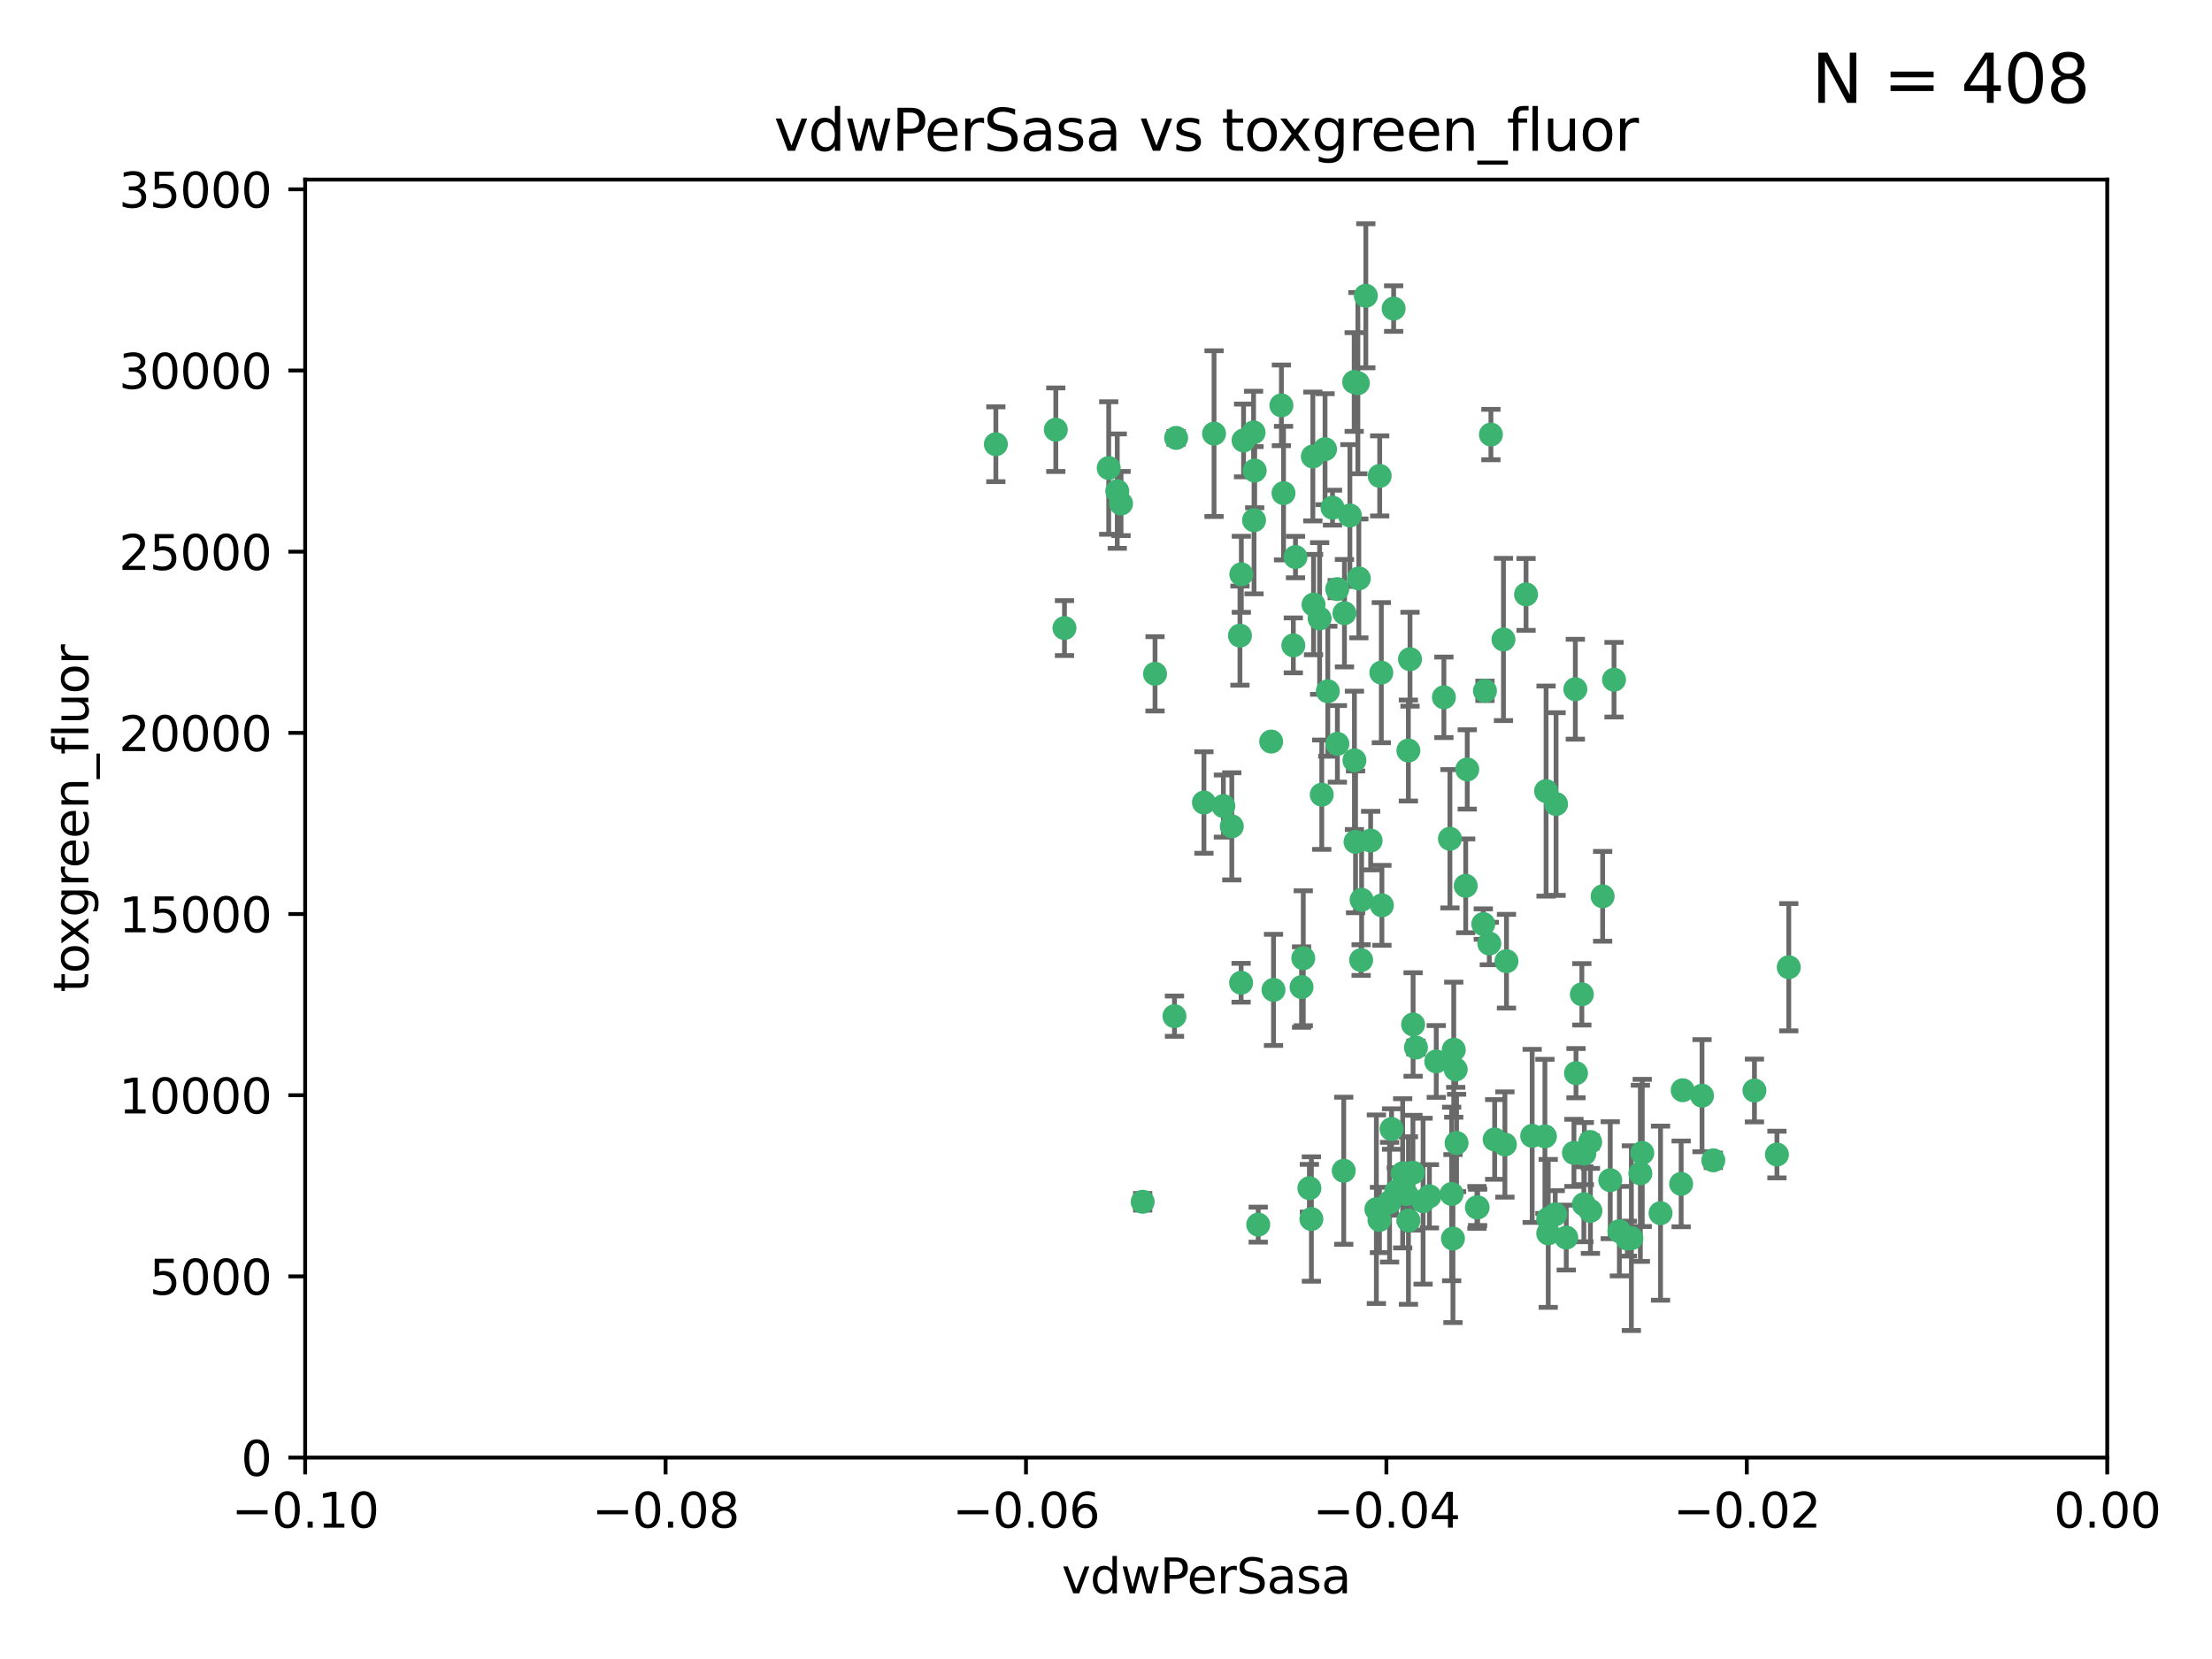 <?xml version="1.0" encoding="utf-8" standalone="no"?>
<!DOCTYPE svg PUBLIC "-//W3C//DTD SVG 1.1//EN"
  "http://www.w3.org/Graphics/SVG/1.1/DTD/svg11.dtd">
<svg xmlns:xlink="http://www.w3.org/1999/xlink" width="460.8pt" height="345.6pt" viewBox="0 0 460.8 345.6" xmlns="http://www.w3.org/2000/svg" version="1.1">
 <defs>
  <style type="text/css">*{stroke-linejoin: round; stroke-linecap: butt}</style>
 </defs>
 <g id="figure_1">
  <g id="patch_1">
   <path d="M 0 345.6 
L 460.8 345.6 
L 460.8 0 
L 0 0 
z
" style="fill: #ffffff"/>
  </g>
  <g id="axes_1">
   <g id="patch_2">
    <path d="M 63.571 303.64 
L 438.975 303.64 
L 438.975 37.411 
L 63.571 37.411 
z
" style="fill: #ffffff"/>
   </g>
   <g id="PathCollection_1">
    <defs>
     <path id="m8c1c7ab978" d="M 0 1.118 
C 0.297 1.118 0.581 1 0.791 0.791 
C 1 0.581 1.118 0.297 1.118 0 
C 1.118 -0.297 1 -0.581 0.791 -0.791 
C 0.581 -1 0.297 -1.118 0 -1.118 
C -0.297 -1.118 -0.581 -1 -0.791 -0.791 
C -1 -0.581 -1.118 -0.297 -1.118 0 
C -1.118 0.297 -1 0.581 -0.791 0.791 
C -0.581 1 -0.297 1.118 0 1.118 
z
" style="stroke: #3cb371"/>
    </defs>
    <g clip-path="url(#pcbcc9abf88)">
     <use xlink:href="#m8c1c7ab978" x="261.374" y="98.026" style="fill: #3cb371; stroke: #3cb371"/>
     <use xlink:href="#m8c1c7ab978" x="273.49" y="95.094" style="fill: #3cb371; stroke: #3cb371"/>
     <use xlink:href="#m8c1c7ab978" x="219.944" y="89.516" style="fill: #3cb371; stroke: #3cb371"/>
     <use xlink:href="#m8c1c7ab978" x="282.1" y="79.578" style="fill: #3cb371; stroke: #3cb371"/>
     <use xlink:href="#m8c1c7ab978" x="269.875" y="116.045" style="fill: #3cb371; stroke: #3cb371"/>
     <use xlink:href="#m8c1c7ab978" x="267.381" y="102.727" style="fill: #3cb371; stroke: #3cb371"/>
     <use xlink:href="#m8c1c7ab978" x="274.902" y="128.839" style="fill: #3cb371; stroke: #3cb371"/>
     <use xlink:href="#m8c1c7ab978" x="293.731" y="137.321" style="fill: #3cb371; stroke: #3cb371"/>
     <use xlink:href="#m8c1c7ab978" x="282.152" y="158.394" style="fill: #3cb371; stroke: #3cb371"/>
     <use xlink:href="#m8c1c7ab978" x="259.057" y="91.754" style="fill: #3cb371; stroke: #3cb371"/>
     <use xlink:href="#m8c1c7ab978" x="307.816" y="251.518" style="fill: #3cb371; stroke: #3cb371"/>
     <use xlink:href="#m8c1c7ab978" x="273.633" y="125.947" style="fill: #3cb371; stroke: #3cb371"/>
     <use xlink:href="#m8c1c7ab978" x="264.81" y="154.483" style="fill: #3cb371; stroke: #3cb371"/>
     <use xlink:href="#m8c1c7ab978" x="281.206" y="107.386" style="fill: #3cb371; stroke: #3cb371"/>
     <use xlink:href="#m8c1c7ab978" x="258.59" y="119.635" style="fill: #3cb371; stroke: #3cb371"/>
     <use xlink:href="#m8c1c7ab978" x="282.869" y="79.819" style="fill: #3cb371; stroke: #3cb371"/>
     <use xlink:href="#m8c1c7ab978" x="278.572" y="122.72" style="fill: #3cb371; stroke: #3cb371"/>
     <use xlink:href="#m8c1c7ab978" x="269.423" y="134.443" style="fill: #3cb371; stroke: #3cb371"/>
     <use xlink:href="#m8c1c7ab978" x="261.143" y="90.084" style="fill: #3cb371; stroke: #3cb371"/>
     <use xlink:href="#m8c1c7ab978" x="278.602" y="154.954" style="fill: #3cb371; stroke: #3cb371"/>
     <use xlink:href="#m8c1c7ab978" x="233.536" y="104.896" style="fill: #3cb371; stroke: #3cb371"/>
     <use xlink:href="#m8c1c7ab978" x="290.876" y="248.209" style="fill: #3cb371; stroke: #3cb371"/>
     <use xlink:href="#m8c1c7ab978" x="293.388" y="156.348" style="fill: #3cb371; stroke: #3cb371"/>
     <use xlink:href="#m8c1c7ab978" x="277.586" y="105.756" style="fill: #3cb371; stroke: #3cb371"/>
     <use xlink:href="#m8c1c7ab978" x="230.966" y="97.498" style="fill: #3cb371; stroke: #3cb371"/>
     <use xlink:href="#m8c1c7ab978" x="207.456" y="92.545" style="fill: #3cb371; stroke: #3cb371"/>
     <use xlink:href="#m8c1c7ab978" x="275.349" y="165.548" style="fill: #3cb371; stroke: #3cb371"/>
     <use xlink:href="#m8c1c7ab978" x="309.343" y="143.916" style="fill: #3cb371; stroke: #3cb371"/>
     <use xlink:href="#m8c1c7ab978" x="252.908" y="90.332" style="fill: #3cb371; stroke: #3cb371"/>
     <use xlink:href="#m8c1c7ab978" x="244.665" y="211.686" style="fill: #3cb371; stroke: #3cb371"/>
     <use xlink:href="#m8c1c7ab978" x="294.966" y="218.219" style="fill: #3cb371; stroke: #3cb371"/>
     <use xlink:href="#m8c1c7ab978" x="294.341" y="244.292" style="fill: #3cb371; stroke: #3cb371"/>
     <use xlink:href="#m8c1c7ab978" x="283.547" y="200.005" style="fill: #3cb371; stroke: #3cb371"/>
     <use xlink:href="#m8c1c7ab978" x="221.75" y="130.84" style="fill: #3cb371; stroke: #3cb371"/>
     <use xlink:href="#m8c1c7ab978" x="265.294" y="206.213" style="fill: #3cb371; stroke: #3cb371"/>
     <use xlink:href="#m8c1c7ab978" x="262.111" y="255.109" style="fill: #3cb371; stroke: #3cb371"/>
     <use xlink:href="#m8c1c7ab978" x="271.497" y="199.62" style="fill: #3cb371; stroke: #3cb371"/>
     <use xlink:href="#m8c1c7ab978" x="245.009" y="91.225" style="fill: #3cb371; stroke: #3cb371"/>
     <use xlink:href="#m8c1c7ab978" x="282.387" y="175.376" style="fill: #3cb371; stroke: #3cb371"/>
     <use xlink:href="#m8c1c7ab978" x="261.237" y="108.373" style="fill: #3cb371; stroke: #3cb371"/>
     <use xlink:href="#m8c1c7ab978" x="240.614" y="140.37" style="fill: #3cb371; stroke: #3cb371"/>
     <use xlink:href="#m8c1c7ab978" x="250.802" y="167.179" style="fill: #3cb371; stroke: #3cb371"/>
     <use xlink:href="#m8c1c7ab978" x="254.852" y="167.916" style="fill: #3cb371; stroke: #3cb371"/>
     <use xlink:href="#m8c1c7ab978" x="276.03" y="93.572" style="fill: #3cb371; stroke: #3cb371"/>
     <use xlink:href="#m8c1c7ab978" x="232.747" y="102.308" style="fill: #3cb371; stroke: #3cb371"/>
     <use xlink:href="#m8c1c7ab978" x="280.072" y="127.738" style="fill: #3cb371; stroke: #3cb371"/>
     <use xlink:href="#m8c1c7ab978" x="300.789" y="145.262" style="fill: #3cb371; stroke: #3cb371"/>
     <use xlink:href="#m8c1c7ab978" x="293.405" y="254.258" style="fill: #3cb371; stroke: #3cb371"/>
     <use xlink:href="#m8c1c7ab978" x="283.648" y="187.448" style="fill: #3cb371; stroke: #3cb371"/>
     <use xlink:href="#m8c1c7ab978" x="287.754" y="140.122" style="fill: #3cb371; stroke: #3cb371"/>
     <use xlink:href="#m8c1c7ab978" x="279.927" y="243.887" style="fill: #3cb371; stroke: #3cb371"/>
     <use xlink:href="#m8c1c7ab978" x="271.138" y="205.621" style="fill: #3cb371; stroke: #3cb371"/>
     <use xlink:href="#m8c1c7ab978" x="284.527" y="61.614" style="fill: #3cb371; stroke: #3cb371"/>
     <use xlink:href="#m8c1c7ab978" x="303.431" y="238.101" style="fill: #3cb371; stroke: #3cb371"/>
     <use xlink:href="#m8c1c7ab978" x="287.366" y="254.138" style="fill: #3cb371; stroke: #3cb371"/>
     <use xlink:href="#m8c1c7ab978" x="302.676" y="258.016" style="fill: #3cb371; stroke: #3cb371"/>
     <use xlink:href="#m8c1c7ab978" x="287.876" y="188.597" style="fill: #3cb371; stroke: #3cb371"/>
     <use xlink:href="#m8c1c7ab978" x="266.94" y="84.44" style="fill: #3cb371; stroke: #3cb371"/>
     <use xlink:href="#m8c1c7ab978" x="258.305" y="132.411" style="fill: #3cb371; stroke: #3cb371"/>
     <use xlink:href="#m8c1c7ab978" x="238.042" y="250.352" style="fill: #3cb371; stroke: #3cb371"/>
     <use xlink:href="#m8c1c7ab978" x="273.186" y="253.947" style="fill: #3cb371; stroke: #3cb371"/>
     <use xlink:href="#m8c1c7ab978" x="322.524" y="253.893" style="fill: #3cb371; stroke: #3cb371"/>
     <use xlink:href="#m8c1c7ab978" x="272.771" y="247.522" style="fill: #3cb371; stroke: #3cb371"/>
     <use xlink:href="#m8c1c7ab978" x="287.416" y="99.14" style="fill: #3cb371; stroke: #3cb371"/>
     <use xlink:href="#m8c1c7ab978" x="283.068" y="120.494" style="fill: #3cb371; stroke: #3cb371"/>
     <use xlink:href="#m8c1c7ab978" x="258.546" y="204.723" style="fill: #3cb371; stroke: #3cb371"/>
     <use xlink:href="#m8c1c7ab978" x="276.606" y="143.999" style="fill: #3cb371; stroke: #3cb371"/>
     <use xlink:href="#m8c1c7ab978" x="289.472" y="250.441" style="fill: #3cb371; stroke: #3cb371"/>
     <use xlink:href="#m8c1c7ab978" x="256.606" y="172.143" style="fill: #3cb371; stroke: #3cb371"/>
     <use xlink:href="#m8c1c7ab978" x="313.198" y="133.213" style="fill: #3cb371; stroke: #3cb371"/>
     <use xlink:href="#m8c1c7ab978" x="310.584" y="90.523" style="fill: #3cb371; stroke: #3cb371"/>
     <use xlink:href="#m8c1c7ab978" x="305.654" y="160.289" style="fill: #3cb371; stroke: #3cb371"/>
     <use xlink:href="#m8c1c7ab978" x="310.249" y="196.552" style="fill: #3cb371; stroke: #3cb371"/>
     <use xlink:href="#m8c1c7ab978" x="286.723" y="251.902" style="fill: #3cb371; stroke: #3cb371"/>
     <use xlink:href="#m8c1c7ab978" x="299.198" y="221.118" style="fill: #3cb371; stroke: #3cb371"/>
     <use xlink:href="#m8c1c7ab978" x="302.048" y="174.728" style="fill: #3cb371; stroke: #3cb371"/>
     <use xlink:href="#m8c1c7ab978" x="290.322" y="64.285" style="fill: #3cb371; stroke: #3cb371"/>
     <use xlink:href="#m8c1c7ab978" x="289.889" y="235.198" style="fill: #3cb371; stroke: #3cb371"/>
     <use xlink:href="#m8c1c7ab978" x="311.365" y="237.366" style="fill: #3cb371; stroke: #3cb371"/>
     <use xlink:href="#m8c1c7ab978" x="292.202" y="244.424" style="fill: #3cb371; stroke: #3cb371"/>
     <use xlink:href="#m8c1c7ab978" x="336.23" y="141.593" style="fill: #3cb371; stroke: #3cb371"/>
     <use xlink:href="#m8c1c7ab978" x="285.529" y="175.112" style="fill: #3cb371; stroke: #3cb371"/>
     <use xlink:href="#m8c1c7ab978" x="329.53" y="207.131" style="fill: #3cb371; stroke: #3cb371"/>
     <use xlink:href="#m8c1c7ab978" x="308.999" y="192.502" style="fill: #3cb371; stroke: #3cb371"/>
     <use xlink:href="#m8c1c7ab978" x="307.667" y="251.524" style="fill: #3cb371; stroke: #3cb371"/>
     <use xlink:href="#m8c1c7ab978" x="321.836" y="236.725" style="fill: #3cb371; stroke: #3cb371"/>
     <use xlink:href="#m8c1c7ab978" x="296.456" y="250.228" style="fill: #3cb371; stroke: #3cb371"/>
     <use xlink:href="#m8c1c7ab978" x="322.525" y="256.937" style="fill: #3cb371; stroke: #3cb371"/>
     <use xlink:href="#m8c1c7ab978" x="302.839" y="218.674" style="fill: #3cb371; stroke: #3cb371"/>
     <use xlink:href="#m8c1c7ab978" x="322.074" y="164.794" style="fill: #3cb371; stroke: #3cb371"/>
     <use xlink:href="#m8c1c7ab978" x="328.173" y="143.576" style="fill: #3cb371; stroke: #3cb371"/>
     <use xlink:href="#m8c1c7ab978" x="326.28" y="257.808" style="fill: #3cb371; stroke: #3cb371"/>
     <use xlink:href="#m8c1c7ab978" x="313.826" y="200.236" style="fill: #3cb371; stroke: #3cb371"/>
     <use xlink:href="#m8c1c7ab978" x="319.18" y="236.622" style="fill: #3cb371; stroke: #3cb371"/>
     <use xlink:href="#m8c1c7ab978" x="350.535" y="227.118" style="fill: #3cb371; stroke: #3cb371"/>
     <use xlink:href="#m8c1c7ab978" x="335.446" y="245.856" style="fill: #3cb371; stroke: #3cb371"/>
     <use xlink:href="#m8c1c7ab978" x="313.499" y="238.42" style="fill: #3cb371; stroke: #3cb371"/>
     <use xlink:href="#m8c1c7ab978" x="333.861" y="186.718" style="fill: #3cb371; stroke: #3cb371"/>
     <use xlink:href="#m8c1c7ab978" x="331.314" y="252.246" style="fill: #3cb371; stroke: #3cb371"/>
     <use xlink:href="#m8c1c7ab978" x="370.167" y="240.511" style="fill: #3cb371; stroke: #3cb371"/>
     <use xlink:href="#m8c1c7ab978" x="327.882" y="240.162" style="fill: #3cb371; stroke: #3cb371"/>
     <use xlink:href="#m8c1c7ab978" x="324.157" y="167.495" style="fill: #3cb371; stroke: #3cb371"/>
     <use xlink:href="#m8c1c7ab978" x="345.919" y="252.723" style="fill: #3cb371; stroke: #3cb371"/>
     <use xlink:href="#m8c1c7ab978" x="328.308" y="223.562" style="fill: #3cb371; stroke: #3cb371"/>
     <use xlink:href="#m8c1c7ab978" x="292.948" y="248.738" style="fill: #3cb371; stroke: #3cb371"/>
     <use xlink:href="#m8c1c7ab978" x="341.718" y="244.428" style="fill: #3cb371; stroke: #3cb371"/>
     <use xlink:href="#m8c1c7ab978" x="297.774" y="249.211" style="fill: #3cb371; stroke: #3cb371"/>
     <use xlink:href="#m8c1c7ab978" x="365.484" y="227.169" style="fill: #3cb371; stroke: #3cb371"/>
     <use xlink:href="#m8c1c7ab978" x="329.948" y="250.868" style="fill: #3cb371; stroke: #3cb371"/>
     <use xlink:href="#m8c1c7ab978" x="302.403" y="248.727" style="fill: #3cb371; stroke: #3cb371"/>
     <use xlink:href="#m8c1c7ab978" x="317.903" y="123.828" style="fill: #3cb371; stroke: #3cb371"/>
     <use xlink:href="#m8c1c7ab978" x="330.048" y="240.314" style="fill: #3cb371; stroke: #3cb371"/>
     <use xlink:href="#m8c1c7ab978" x="356.911" y="241.718" style="fill: #3cb371; stroke: #3cb371"/>
     <use xlink:href="#m8c1c7ab978" x="323.985" y="252.978" style="fill: #3cb371; stroke: #3cb371"/>
     <use xlink:href="#m8c1c7ab978" x="339.003" y="258.029" style="fill: #3cb371; stroke: #3cb371"/>
     <use xlink:href="#m8c1c7ab978" x="303.252" y="222.785" style="fill: #3cb371; stroke: #3cb371"/>
     <use xlink:href="#m8c1c7ab978" x="339.844" y="257.933" style="fill: #3cb371; stroke: #3cb371"/>
     <use xlink:href="#m8c1c7ab978" x="372.634" y="201.488" style="fill: #3cb371; stroke: #3cb371"/>
     <use xlink:href="#m8c1c7ab978" x="331.263" y="237.895" style="fill: #3cb371; stroke: #3cb371"/>
     <use xlink:href="#m8c1c7ab978" x="305.333" y="184.534" style="fill: #3cb371; stroke: #3cb371"/>
     <use xlink:href="#m8c1c7ab978" x="342.111" y="240.178" style="fill: #3cb371; stroke: #3cb371"/>
     <use xlink:href="#m8c1c7ab978" x="350.214" y="246.624" style="fill: #3cb371; stroke: #3cb371"/>
     <use xlink:href="#m8c1c7ab978" x="337.342" y="256.474" style="fill: #3cb371; stroke: #3cb371"/>
     <use xlink:href="#m8c1c7ab978" x="294.374" y="213.42" style="fill: #3cb371; stroke: #3cb371"/>
     <use xlink:href="#m8c1c7ab978" x="354.563" y="228.248" style="fill: #3cb371; stroke: #3cb371"/>
    </g>
   </g>
   <g id="matplotlib.axis_1">
    <g id="xtick_1">
     <g id="line2d_1">
      <defs>
       <path id="m6fac5e9d79" d="M 0 0 
L 0 3.5 
" style="stroke: #000000; stroke-width: 0.8"/>
      </defs>
      <g>
       <use xlink:href="#m6fac5e9d79" x="63.571" y="303.64" style="stroke: #000000; stroke-width: 0.8"/>
      </g>
     </g>
     <g id="text_1">
      <!-- −0.10 -->
      <g transform="translate(48.249 318.238)scale(0.1 -0.1)">
       <defs>
        <path id="DejaVuSans-2212" d="M 678 2272 
L 4684 2272 
L 4684 1741 
L 678 1741 
L 678 2272 
z
" transform="scale(0.016)"/>
        <path id="DejaVuSans-30" d="M 2034 4250 
Q 1547 4250 1301 3770 
Q 1056 3291 1056 2328 
Q 1056 1369 1301 889 
Q 1547 409 2034 409 
Q 2525 409 2770 889 
Q 3016 1369 3016 2328 
Q 3016 3291 2770 3770 
Q 2525 4250 2034 4250 
z
M 2034 4750 
Q 2819 4750 3233 4129 
Q 3647 3509 3647 2328 
Q 3647 1150 3233 529 
Q 2819 -91 2034 -91 
Q 1250 -91 836 529 
Q 422 1150 422 2328 
Q 422 3509 836 4129 
Q 1250 4750 2034 4750 
z
" transform="scale(0.016)"/>
        <path id="DejaVuSans-2e" d="M 684 794 
L 1344 794 
L 1344 0 
L 684 0 
L 684 794 
z
" transform="scale(0.016)"/>
        <path id="DejaVuSans-31" d="M 794 531 
L 1825 531 
L 1825 4091 
L 703 3866 
L 703 4441 
L 1819 4666 
L 2450 4666 
L 2450 531 
L 3481 531 
L 3481 0 
L 794 0 
L 794 531 
z
" transform="scale(0.016)"/>
       </defs>
       <use xlink:href="#DejaVuSans-2212"/>
       <use xlink:href="#DejaVuSans-30" x="83.789"/>
       <use xlink:href="#DejaVuSans-2e" x="147.412"/>
       <use xlink:href="#DejaVuSans-31" x="179.199"/>
       <use xlink:href="#DejaVuSans-30" x="242.822"/>
      </g>
     </g>
    </g>
    <g id="xtick_2">
     <g id="line2d_2">
      <g>
       <use xlink:href="#m6fac5e9d79" x="138.652" y="303.64" style="stroke: #000000; stroke-width: 0.8"/>
      </g>
     </g>
     <g id="text_2">
      <!-- −0.08 -->
      <g transform="translate(123.329 318.238)scale(0.1 -0.1)">
       <defs>
        <path id="DejaVuSans-38" d="M 2034 2216 
Q 1584 2216 1326 1975 
Q 1069 1734 1069 1313 
Q 1069 891 1326 650 
Q 1584 409 2034 409 
Q 2484 409 2743 651 
Q 3003 894 3003 1313 
Q 3003 1734 2745 1975 
Q 2488 2216 2034 2216 
z
M 1403 2484 
Q 997 2584 770 2862 
Q 544 3141 544 3541 
Q 544 4100 942 4425 
Q 1341 4750 2034 4750 
Q 2731 4750 3128 4425 
Q 3525 4100 3525 3541 
Q 3525 3141 3298 2862 
Q 3072 2584 2669 2484 
Q 3125 2378 3379 2068 
Q 3634 1759 3634 1313 
Q 3634 634 3220 271 
Q 2806 -91 2034 -91 
Q 1263 -91 848 271 
Q 434 634 434 1313 
Q 434 1759 690 2068 
Q 947 2378 1403 2484 
z
M 1172 3481 
Q 1172 3119 1398 2916 
Q 1625 2713 2034 2713 
Q 2441 2713 2670 2916 
Q 2900 3119 2900 3481 
Q 2900 3844 2670 4047 
Q 2441 4250 2034 4250 
Q 1625 4250 1398 4047 
Q 1172 3844 1172 3481 
z
" transform="scale(0.016)"/>
       </defs>
       <use xlink:href="#DejaVuSans-2212"/>
       <use xlink:href="#DejaVuSans-30" x="83.789"/>
       <use xlink:href="#DejaVuSans-2e" x="147.412"/>
       <use xlink:href="#DejaVuSans-30" x="179.199"/>
       <use xlink:href="#DejaVuSans-38" x="242.822"/>
      </g>
     </g>
    </g>
    <g id="xtick_3">
     <g id="line2d_3">
      <g>
       <use xlink:href="#m6fac5e9d79" x="213.733" y="303.64" style="stroke: #000000; stroke-width: 0.8"/>
      </g>
     </g>
     <g id="text_3">
      <!-- −0.06 -->
      <g transform="translate(198.41 318.238)scale(0.1 -0.1)">
       <defs>
        <path id="DejaVuSans-36" d="M 2113 2584 
Q 1688 2584 1439 2293 
Q 1191 2003 1191 1497 
Q 1191 994 1439 701 
Q 1688 409 2113 409 
Q 2538 409 2786 701 
Q 3034 994 3034 1497 
Q 3034 2003 2786 2293 
Q 2538 2584 2113 2584 
z
M 3366 4563 
L 3366 3988 
Q 3128 4100 2886 4159 
Q 2644 4219 2406 4219 
Q 1781 4219 1451 3797 
Q 1122 3375 1075 2522 
Q 1259 2794 1537 2939 
Q 1816 3084 2150 3084 
Q 2853 3084 3261 2657 
Q 3669 2231 3669 1497 
Q 3669 778 3244 343 
Q 2819 -91 2113 -91 
Q 1303 -91 875 529 
Q 447 1150 447 2328 
Q 447 3434 972 4092 
Q 1497 4750 2381 4750 
Q 2619 4750 2861 4703 
Q 3103 4656 3366 4563 
z
" transform="scale(0.016)"/>
       </defs>
       <use xlink:href="#DejaVuSans-2212"/>
       <use xlink:href="#DejaVuSans-30" x="83.789"/>
       <use xlink:href="#DejaVuSans-2e" x="147.412"/>
       <use xlink:href="#DejaVuSans-30" x="179.199"/>
       <use xlink:href="#DejaVuSans-36" x="242.822"/>
      </g>
     </g>
    </g>
    <g id="xtick_4">
     <g id="line2d_4">
      <g>
       <use xlink:href="#m6fac5e9d79" x="288.813" y="303.64" style="stroke: #000000; stroke-width: 0.8"/>
      </g>
     </g>
     <g id="text_4">
      <!-- −0.04 -->
      <g transform="translate(273.491 318.238)scale(0.1 -0.1)">
       <defs>
        <path id="DejaVuSans-34" d="M 2419 4116 
L 825 1625 
L 2419 1625 
L 2419 4116 
z
M 2253 4666 
L 3047 4666 
L 3047 1625 
L 3713 1625 
L 3713 1100 
L 3047 1100 
L 3047 0 
L 2419 0 
L 2419 1100 
L 313 1100 
L 313 1709 
L 2253 4666 
z
" transform="scale(0.016)"/>
       </defs>
       <use xlink:href="#DejaVuSans-2212"/>
       <use xlink:href="#DejaVuSans-30" x="83.789"/>
       <use xlink:href="#DejaVuSans-2e" x="147.412"/>
       <use xlink:href="#DejaVuSans-30" x="179.199"/>
       <use xlink:href="#DejaVuSans-34" x="242.822"/>
      </g>
     </g>
    </g>
    <g id="xtick_5">
     <g id="line2d_5">
      <g>
       <use xlink:href="#m6fac5e9d79" x="363.894" y="303.64" style="stroke: #000000; stroke-width: 0.8"/>
      </g>
     </g>
     <g id="text_5">
      <!-- −0.02 -->
      <g transform="translate(348.572 318.238)scale(0.1 -0.1)">
       <defs>
        <path id="DejaVuSans-32" d="M 1228 531 
L 3431 531 
L 3431 0 
L 469 0 
L 469 531 
Q 828 903 1448 1529 
Q 2069 2156 2228 2338 
Q 2531 2678 2651 2914 
Q 2772 3150 2772 3378 
Q 2772 3750 2511 3984 
Q 2250 4219 1831 4219 
Q 1534 4219 1204 4116 
Q 875 4013 500 3803 
L 500 4441 
Q 881 4594 1212 4672 
Q 1544 4750 1819 4750 
Q 2544 4750 2975 4387 
Q 3406 4025 3406 3419 
Q 3406 3131 3298 2873 
Q 3191 2616 2906 2266 
Q 2828 2175 2409 1742 
Q 1991 1309 1228 531 
z
" transform="scale(0.016)"/>
       </defs>
       <use xlink:href="#DejaVuSans-2212"/>
       <use xlink:href="#DejaVuSans-30" x="83.789"/>
       <use xlink:href="#DejaVuSans-2e" x="147.412"/>
       <use xlink:href="#DejaVuSans-30" x="179.199"/>
       <use xlink:href="#DejaVuSans-32" x="242.822"/>
      </g>
     </g>
    </g>
    <g id="xtick_6">
     <g id="line2d_6">
      <g>
       <use xlink:href="#m6fac5e9d79" x="438.975" y="303.64" style="stroke: #000000; stroke-width: 0.8"/>
      </g>
     </g>
     <g id="text_6">
      <!-- 0.00 -->
      <g transform="translate(427.842 318.238)scale(0.1 -0.1)">
       <use xlink:href="#DejaVuSans-30"/>
       <use xlink:href="#DejaVuSans-2e" x="63.623"/>
       <use xlink:href="#DejaVuSans-30" x="95.41"/>
       <use xlink:href="#DejaVuSans-30" x="159.033"/>
      </g>
     </g>
    </g>
    <g id="text_7">
     <!-- vdwPerSasa -->
     <g transform="translate(221.178 331.917)scale(0.1 -0.1)">
      <defs>
       <path id="DejaVuSans-76" d="M 191 3500 
L 800 3500 
L 1894 563 
L 2988 3500 
L 3597 3500 
L 2284 0 
L 1503 0 
L 191 3500 
z
" transform="scale(0.016)"/>
       <path id="DejaVuSans-64" d="M 2906 2969 
L 2906 4863 
L 3481 4863 
L 3481 0 
L 2906 0 
L 2906 525 
Q 2725 213 2448 61 
Q 2172 -91 1784 -91 
Q 1150 -91 751 415 
Q 353 922 353 1747 
Q 353 2572 751 3078 
Q 1150 3584 1784 3584 
Q 2172 3584 2448 3432 
Q 2725 3281 2906 2969 
z
M 947 1747 
Q 947 1113 1208 752 
Q 1469 391 1925 391 
Q 2381 391 2643 752 
Q 2906 1113 2906 1747 
Q 2906 2381 2643 2742 
Q 2381 3103 1925 3103 
Q 1469 3103 1208 2742 
Q 947 2381 947 1747 
z
" transform="scale(0.016)"/>
       <path id="DejaVuSans-77" d="M 269 3500 
L 844 3500 
L 1563 769 
L 2278 3500 
L 2956 3500 
L 3675 769 
L 4391 3500 
L 4966 3500 
L 4050 0 
L 3372 0 
L 2619 2869 
L 1863 0 
L 1184 0 
L 269 3500 
z
" transform="scale(0.016)"/>
       <path id="DejaVuSans-50" d="M 1259 4147 
L 1259 2394 
L 2053 2394 
Q 2494 2394 2734 2622 
Q 2975 2850 2975 3272 
Q 2975 3691 2734 3919 
Q 2494 4147 2053 4147 
L 1259 4147 
z
M 628 4666 
L 2053 4666 
Q 2838 4666 3239 4311 
Q 3641 3956 3641 3272 
Q 3641 2581 3239 2228 
Q 2838 1875 2053 1875 
L 1259 1875 
L 1259 0 
L 628 0 
L 628 4666 
z
" transform="scale(0.016)"/>
       <path id="DejaVuSans-65" d="M 3597 1894 
L 3597 1613 
L 953 1613 
Q 991 1019 1311 708 
Q 1631 397 2203 397 
Q 2534 397 2845 478 
Q 3156 559 3463 722 
L 3463 178 
Q 3153 47 2828 -22 
Q 2503 -91 2169 -91 
Q 1331 -91 842 396 
Q 353 884 353 1716 
Q 353 2575 817 3079 
Q 1281 3584 2069 3584 
Q 2775 3584 3186 3129 
Q 3597 2675 3597 1894 
z
M 3022 2063 
Q 3016 2534 2758 2815 
Q 2500 3097 2075 3097 
Q 1594 3097 1305 2825 
Q 1016 2553 972 2059 
L 3022 2063 
z
" transform="scale(0.016)"/>
       <path id="DejaVuSans-72" d="M 2631 2963 
Q 2534 3019 2420 3045 
Q 2306 3072 2169 3072 
Q 1681 3072 1420 2755 
Q 1159 2438 1159 1844 
L 1159 0 
L 581 0 
L 581 3500 
L 1159 3500 
L 1159 2956 
Q 1341 3275 1631 3429 
Q 1922 3584 2338 3584 
Q 2397 3584 2469 3576 
Q 2541 3569 2628 3553 
L 2631 2963 
z
" transform="scale(0.016)"/>
       <path id="DejaVuSans-53" d="M 3425 4513 
L 3425 3897 
Q 3066 4069 2747 4153 
Q 2428 4238 2131 4238 
Q 1616 4238 1336 4038 
Q 1056 3838 1056 3469 
Q 1056 3159 1242 3001 
Q 1428 2844 1947 2747 
L 2328 2669 
Q 3034 2534 3370 2195 
Q 3706 1856 3706 1288 
Q 3706 609 3251 259 
Q 2797 -91 1919 -91 
Q 1588 -91 1214 -16 
Q 841 59 441 206 
L 441 856 
Q 825 641 1194 531 
Q 1563 422 1919 422 
Q 2459 422 2753 634 
Q 3047 847 3047 1241 
Q 3047 1584 2836 1778 
Q 2625 1972 2144 2069 
L 1759 2144 
Q 1053 2284 737 2584 
Q 422 2884 422 3419 
Q 422 4038 858 4394 
Q 1294 4750 2059 4750 
Q 2388 4750 2728 4690 
Q 3069 4631 3425 4513 
z
" transform="scale(0.016)"/>
       <path id="DejaVuSans-61" d="M 2194 1759 
Q 1497 1759 1228 1600 
Q 959 1441 959 1056 
Q 959 750 1161 570 
Q 1363 391 1709 391 
Q 2188 391 2477 730 
Q 2766 1069 2766 1631 
L 2766 1759 
L 2194 1759 
z
M 3341 1997 
L 3341 0 
L 2766 0 
L 2766 531 
Q 2569 213 2275 61 
Q 1981 -91 1556 -91 
Q 1019 -91 701 211 
Q 384 513 384 1019 
Q 384 1609 779 1909 
Q 1175 2209 1959 2209 
L 2766 2209 
L 2766 2266 
Q 2766 2663 2505 2880 
Q 2244 3097 1772 3097 
Q 1472 3097 1187 3025 
Q 903 2953 641 2809 
L 641 3341 
Q 956 3463 1253 3523 
Q 1550 3584 1831 3584 
Q 2591 3584 2966 3190 
Q 3341 2797 3341 1997 
z
" transform="scale(0.016)"/>
       <path id="DejaVuSans-73" d="M 2834 3397 
L 2834 2853 
Q 2591 2978 2328 3040 
Q 2066 3103 1784 3103 
Q 1356 3103 1142 2972 
Q 928 2841 928 2578 
Q 928 2378 1081 2264 
Q 1234 2150 1697 2047 
L 1894 2003 
Q 2506 1872 2764 1633 
Q 3022 1394 3022 966 
Q 3022 478 2636 193 
Q 2250 -91 1575 -91 
Q 1294 -91 989 -36 
Q 684 19 347 128 
L 347 722 
Q 666 556 975 473 
Q 1284 391 1588 391 
Q 1994 391 2212 530 
Q 2431 669 2431 922 
Q 2431 1156 2273 1281 
Q 2116 1406 1581 1522 
L 1381 1569 
Q 847 1681 609 1914 
Q 372 2147 372 2553 
Q 372 3047 722 3315 
Q 1072 3584 1716 3584 
Q 2034 3584 2315 3537 
Q 2597 3491 2834 3397 
z
" transform="scale(0.016)"/>
      </defs>
      <use xlink:href="#DejaVuSans-76"/>
      <use xlink:href="#DejaVuSans-64" x="59.18"/>
      <use xlink:href="#DejaVuSans-77" x="122.656"/>
      <use xlink:href="#DejaVuSans-50" x="204.443"/>
      <use xlink:href="#DejaVuSans-65" x="261.121"/>
      <use xlink:href="#DejaVuSans-72" x="322.645"/>
      <use xlink:href="#DejaVuSans-53" x="363.758"/>
      <use xlink:href="#DejaVuSans-61" x="427.234"/>
      <use xlink:href="#DejaVuSans-73" x="488.514"/>
      <use xlink:href="#DejaVuSans-61" x="540.613"/>
     </g>
    </g>
   </g>
   <g id="matplotlib.axis_2">
    <g id="ytick_1">
     <g id="line2d_7">
      <defs>
       <path id="m27eff3b817" d="M 0 0 
L -3.5 0 
" style="stroke: #000000; stroke-width: 0.8"/>
      </defs>
      <g>
       <use xlink:href="#m27eff3b817" x="63.571" y="303.64" style="stroke: #000000; stroke-width: 0.8"/>
      </g>
     </g>
     <g id="text_8">
      <!-- 0 -->
      <g transform="translate(50.209 307.439)scale(0.1 -0.1)">
       <use xlink:href="#DejaVuSans-30"/>
      </g>
     </g>
    </g>
    <g id="ytick_2">
     <g id="line2d_8">
      <g>
       <use xlink:href="#m27eff3b817" x="63.571" y="265.897" style="stroke: #000000; stroke-width: 0.8"/>
      </g>
     </g>
     <g id="text_9">
      <!-- 5000 -->
      <g transform="translate(31.121 269.696)scale(0.1 -0.1)">
       <defs>
        <path id="DejaVuSans-35" d="M 691 4666 
L 3169 4666 
L 3169 4134 
L 1269 4134 
L 1269 2991 
Q 1406 3038 1543 3061 
Q 1681 3084 1819 3084 
Q 2600 3084 3056 2656 
Q 3513 2228 3513 1497 
Q 3513 744 3044 326 
Q 2575 -91 1722 -91 
Q 1428 -91 1123 -41 
Q 819 9 494 109 
L 494 744 
Q 775 591 1075 516 
Q 1375 441 1709 441 
Q 2250 441 2565 725 
Q 2881 1009 2881 1497 
Q 2881 1984 2565 2268 
Q 2250 2553 1709 2553 
Q 1456 2553 1204 2497 
Q 953 2441 691 2322 
L 691 4666 
z
" transform="scale(0.016)"/>
       </defs>
       <use xlink:href="#DejaVuSans-35"/>
       <use xlink:href="#DejaVuSans-30" x="63.623"/>
       <use xlink:href="#DejaVuSans-30" x="127.246"/>
       <use xlink:href="#DejaVuSans-30" x="190.869"/>
      </g>
     </g>
    </g>
    <g id="ytick_3">
     <g id="line2d_9">
      <g>
       <use xlink:href="#m27eff3b817" x="63.571" y="228.154" style="stroke: #000000; stroke-width: 0.8"/>
      </g>
     </g>
     <g id="text_10">
      <!-- 10000 -->
      <g transform="translate(24.759 231.953)scale(0.1 -0.1)">
       <use xlink:href="#DejaVuSans-31"/>
       <use xlink:href="#DejaVuSans-30" x="63.623"/>
       <use xlink:href="#DejaVuSans-30" x="127.246"/>
       <use xlink:href="#DejaVuSans-30" x="190.869"/>
       <use xlink:href="#DejaVuSans-30" x="254.492"/>
      </g>
     </g>
    </g>
    <g id="ytick_4">
     <g id="line2d_10">
      <g>
       <use xlink:href="#m27eff3b817" x="63.571" y="190.411" style="stroke: #000000; stroke-width: 0.8"/>
      </g>
     </g>
     <g id="text_11">
      <!-- 15000 -->
      <g transform="translate(24.759 194.21)scale(0.1 -0.1)">
       <use xlink:href="#DejaVuSans-31"/>
       <use xlink:href="#DejaVuSans-35" x="63.623"/>
       <use xlink:href="#DejaVuSans-30" x="127.246"/>
       <use xlink:href="#DejaVuSans-30" x="190.869"/>
       <use xlink:href="#DejaVuSans-30" x="254.492"/>
      </g>
     </g>
    </g>
    <g id="ytick_5">
     <g id="line2d_11">
      <g>
       <use xlink:href="#m27eff3b817" x="63.571" y="152.668" style="stroke: #000000; stroke-width: 0.8"/>
      </g>
     </g>
     <g id="text_12">
      <!-- 20000 -->
      <g transform="translate(24.759 156.467)scale(0.1 -0.1)">
       <use xlink:href="#DejaVuSans-32"/>
       <use xlink:href="#DejaVuSans-30" x="63.623"/>
       <use xlink:href="#DejaVuSans-30" x="127.246"/>
       <use xlink:href="#DejaVuSans-30" x="190.869"/>
       <use xlink:href="#DejaVuSans-30" x="254.492"/>
      </g>
     </g>
    </g>
    <g id="ytick_6">
     <g id="line2d_12">
      <g>
       <use xlink:href="#m27eff3b817" x="63.571" y="114.925" style="stroke: #000000; stroke-width: 0.8"/>
      </g>
     </g>
     <g id="text_13">
      <!-- 25000 -->
      <g transform="translate(24.759 118.724)scale(0.1 -0.1)">
       <use xlink:href="#DejaVuSans-32"/>
       <use xlink:href="#DejaVuSans-35" x="63.623"/>
       <use xlink:href="#DejaVuSans-30" x="127.246"/>
       <use xlink:href="#DejaVuSans-30" x="190.869"/>
       <use xlink:href="#DejaVuSans-30" x="254.492"/>
      </g>
     </g>
    </g>
    <g id="ytick_7">
     <g id="line2d_13">
      <g>
       <use xlink:href="#m27eff3b817" x="63.571" y="77.181" style="stroke: #000000; stroke-width: 0.8"/>
      </g>
     </g>
     <g id="text_14">
      <!-- 30000 -->
      <g transform="translate(24.759 80.981)scale(0.1 -0.1)">
       <defs>
        <path id="DejaVuSans-33" d="M 2597 2516 
Q 3050 2419 3304 2112 
Q 3559 1806 3559 1356 
Q 3559 666 3084 287 
Q 2609 -91 1734 -91 
Q 1441 -91 1130 -33 
Q 819 25 488 141 
L 488 750 
Q 750 597 1062 519 
Q 1375 441 1716 441 
Q 2309 441 2620 675 
Q 2931 909 2931 1356 
Q 2931 1769 2642 2001 
Q 2353 2234 1838 2234 
L 1294 2234 
L 1294 2753 
L 1863 2753 
Q 2328 2753 2575 2939 
Q 2822 3125 2822 3475 
Q 2822 3834 2567 4026 
Q 2313 4219 1838 4219 
Q 1578 4219 1281 4162 
Q 984 4106 628 3988 
L 628 4550 
Q 988 4650 1302 4700 
Q 1616 4750 1894 4750 
Q 2613 4750 3031 4423 
Q 3450 4097 3450 3541 
Q 3450 3153 3228 2886 
Q 3006 2619 2597 2516 
z
" transform="scale(0.016)"/>
       </defs>
       <use xlink:href="#DejaVuSans-33"/>
       <use xlink:href="#DejaVuSans-30" x="63.623"/>
       <use xlink:href="#DejaVuSans-30" x="127.246"/>
       <use xlink:href="#DejaVuSans-30" x="190.869"/>
       <use xlink:href="#DejaVuSans-30" x="254.492"/>
      </g>
     </g>
    </g>
    <g id="ytick_8">
     <g id="line2d_14">
      <g>
       <use xlink:href="#m27eff3b817" x="63.571" y="39.438" style="stroke: #000000; stroke-width: 0.8"/>
      </g>
     </g>
     <g id="text_15">
      <!-- 35000 -->
      <g transform="translate(24.759 43.238)scale(0.1 -0.1)">
       <use xlink:href="#DejaVuSans-33"/>
       <use xlink:href="#DejaVuSans-35" x="63.623"/>
       <use xlink:href="#DejaVuSans-30" x="127.246"/>
       <use xlink:href="#DejaVuSans-30" x="190.869"/>
       <use xlink:href="#DejaVuSans-30" x="254.492"/>
      </g>
     </g>
    </g>
    <g id="text_16">
     <!-- toxgreen_fluor -->
     <g transform="translate(18.401 206.72)rotate(-90)scale(0.1 -0.1)">
      <defs>
       <path id="DejaVuSans-74" d="M 1172 4494 
L 1172 3500 
L 2356 3500 
L 2356 3053 
L 1172 3053 
L 1172 1153 
Q 1172 725 1289 603 
Q 1406 481 1766 481 
L 2356 481 
L 2356 0 
L 1766 0 
Q 1100 0 847 248 
Q 594 497 594 1153 
L 594 3053 
L 172 3053 
L 172 3500 
L 594 3500 
L 594 4494 
L 1172 4494 
z
" transform="scale(0.016)"/>
       <path id="DejaVuSans-6f" d="M 1959 3097 
Q 1497 3097 1228 2736 
Q 959 2375 959 1747 
Q 959 1119 1226 758 
Q 1494 397 1959 397 
Q 2419 397 2687 759 
Q 2956 1122 2956 1747 
Q 2956 2369 2687 2733 
Q 2419 3097 1959 3097 
z
M 1959 3584 
Q 2709 3584 3137 3096 
Q 3566 2609 3566 1747 
Q 3566 888 3137 398 
Q 2709 -91 1959 -91 
Q 1206 -91 779 398 
Q 353 888 353 1747 
Q 353 2609 779 3096 
Q 1206 3584 1959 3584 
z
" transform="scale(0.016)"/>
       <path id="DejaVuSans-78" d="M 3513 3500 
L 2247 1797 
L 3578 0 
L 2900 0 
L 1881 1375 
L 863 0 
L 184 0 
L 1544 1831 
L 300 3500 
L 978 3500 
L 1906 2253 
L 2834 3500 
L 3513 3500 
z
" transform="scale(0.016)"/>
       <path id="DejaVuSans-67" d="M 2906 1791 
Q 2906 2416 2648 2759 
Q 2391 3103 1925 3103 
Q 1463 3103 1205 2759 
Q 947 2416 947 1791 
Q 947 1169 1205 825 
Q 1463 481 1925 481 
Q 2391 481 2648 825 
Q 2906 1169 2906 1791 
z
M 3481 434 
Q 3481 -459 3084 -895 
Q 2688 -1331 1869 -1331 
Q 1566 -1331 1297 -1286 
Q 1028 -1241 775 -1147 
L 775 -588 
Q 1028 -725 1275 -790 
Q 1522 -856 1778 -856 
Q 2344 -856 2625 -561 
Q 2906 -266 2906 331 
L 2906 616 
Q 2728 306 2450 153 
Q 2172 0 1784 0 
Q 1141 0 747 490 
Q 353 981 353 1791 
Q 353 2603 747 3093 
Q 1141 3584 1784 3584 
Q 2172 3584 2450 3431 
Q 2728 3278 2906 2969 
L 2906 3500 
L 3481 3500 
L 3481 434 
z
" transform="scale(0.016)"/>
       <path id="DejaVuSans-6e" d="M 3513 2113 
L 3513 0 
L 2938 0 
L 2938 2094 
Q 2938 2591 2744 2837 
Q 2550 3084 2163 3084 
Q 1697 3084 1428 2787 
Q 1159 2491 1159 1978 
L 1159 0 
L 581 0 
L 581 3500 
L 1159 3500 
L 1159 2956 
Q 1366 3272 1645 3428 
Q 1925 3584 2291 3584 
Q 2894 3584 3203 3211 
Q 3513 2838 3513 2113 
z
" transform="scale(0.016)"/>
       <path id="DejaVuSans-5f" d="M 3263 -1063 
L 3263 -1509 
L -63 -1509 
L -63 -1063 
L 3263 -1063 
z
" transform="scale(0.016)"/>
       <path id="DejaVuSans-66" d="M 2375 4863 
L 2375 4384 
L 1825 4384 
Q 1516 4384 1395 4259 
Q 1275 4134 1275 3809 
L 1275 3500 
L 2222 3500 
L 2222 3053 
L 1275 3053 
L 1275 0 
L 697 0 
L 697 3053 
L 147 3053 
L 147 3500 
L 697 3500 
L 697 3744 
Q 697 4328 969 4595 
Q 1241 4863 1831 4863 
L 2375 4863 
z
" transform="scale(0.016)"/>
       <path id="DejaVuSans-6c" d="M 603 4863 
L 1178 4863 
L 1178 0 
L 603 0 
L 603 4863 
z
" transform="scale(0.016)"/>
       <path id="DejaVuSans-75" d="M 544 1381 
L 544 3500 
L 1119 3500 
L 1119 1403 
Q 1119 906 1312 657 
Q 1506 409 1894 409 
Q 2359 409 2629 706 
Q 2900 1003 2900 1516 
L 2900 3500 
L 3475 3500 
L 3475 0 
L 2900 0 
L 2900 538 
Q 2691 219 2414 64 
Q 2138 -91 1772 -91 
Q 1169 -91 856 284 
Q 544 659 544 1381 
z
M 1991 3584 
L 1991 3584 
z
" transform="scale(0.016)"/>
      </defs>
      <use xlink:href="#DejaVuSans-74"/>
      <use xlink:href="#DejaVuSans-6f" x="39.209"/>
      <use xlink:href="#DejaVuSans-78" x="97.266"/>
      <use xlink:href="#DejaVuSans-67" x="156.445"/>
      <use xlink:href="#DejaVuSans-72" x="219.922"/>
      <use xlink:href="#DejaVuSans-65" x="258.785"/>
      <use xlink:href="#DejaVuSans-65" x="320.309"/>
      <use xlink:href="#DejaVuSans-6e" x="381.832"/>
      <use xlink:href="#DejaVuSans-5f" x="445.211"/>
      <use xlink:href="#DejaVuSans-66" x="495.211"/>
      <use xlink:href="#DejaVuSans-6c" x="530.416"/>
      <use xlink:href="#DejaVuSans-75" x="558.199"/>
      <use xlink:href="#DejaVuSans-6f" x="621.578"/>
      <use xlink:href="#DejaVuSans-72" x="682.76"/>
     </g>
    </g>
   </g>
   <g id="LineCollection_1">
    <path d="M 261.374 105.772 
L 261.374 90.281 
" clip-path="url(#pcbcc9abf88)" style="fill: none; stroke: #696969"/>
    <path d="M 273.49 108.514 
L 273.49 81.675 
" clip-path="url(#pcbcc9abf88)" style="fill: none; stroke: #696969"/>
    <path d="M 219.944 98.217 
L 219.944 80.815 
" clip-path="url(#pcbcc9abf88)" style="fill: none; stroke: #696969"/>
    <path d="M 282.1 89.863 
L 282.1 69.294 
" clip-path="url(#pcbcc9abf88)" style="fill: none; stroke: #696969"/>
    <path d="M 269.875 120.361 
L 269.875 111.729 
" clip-path="url(#pcbcc9abf88)" style="fill: none; stroke: #696969"/>
    <path d="M 267.381 116.638 
L 267.381 88.815 
" clip-path="url(#pcbcc9abf88)" style="fill: none; stroke: #696969"/>
    <path d="M 274.902 144.637 
L 274.902 113.041 
" clip-path="url(#pcbcc9abf88)" style="fill: none; stroke: #696969"/>
    <path d="M 293.731 147.102 
L 293.731 127.541 
" clip-path="url(#pcbcc9abf88)" style="fill: none; stroke: #696969"/>
    <path d="M 282.152 172.807 
L 282.152 143.981 
" clip-path="url(#pcbcc9abf88)" style="fill: none; stroke: #696969"/>
    <path d="M 259.057 99.334 
L 259.057 84.174 
" clip-path="url(#pcbcc9abf88)" style="fill: none; stroke: #696969"/>
    <path d="M 307.816 255.291 
L 307.816 247.745 
" clip-path="url(#pcbcc9abf88)" style="fill: none; stroke: #696969"/>
    <path d="M 273.633 136.397 
L 273.633 115.497 
" clip-path="url(#pcbcc9abf88)" style="fill: none; stroke: #696969"/>
    <path d="M 264.81 155.048 
L 264.81 153.918 
" clip-path="url(#pcbcc9abf88)" style="fill: none; stroke: #696969"/>
    <path d="M 281.206 122.155 
L 281.206 92.617 
" clip-path="url(#pcbcc9abf88)" style="fill: none; stroke: #696969"/>
    <path d="M 258.59 127.554 
L 258.59 111.717 
" clip-path="url(#pcbcc9abf88)" style="fill: none; stroke: #696969"/>
    <path d="M 282.869 98.693 
L 282.869 60.945 
" clip-path="url(#pcbcc9abf88)" style="fill: none; stroke: #696969"/>
    <path d="M 278.572 124.514 
L 278.572 120.926 
" clip-path="url(#pcbcc9abf88)" style="fill: none; stroke: #696969"/>
    <path d="M 269.423 140.163 
L 269.423 128.724 
" clip-path="url(#pcbcc9abf88)" style="fill: none; stroke: #696969"/>
    <path d="M 261.143 98.668 
L 261.143 81.501 
" clip-path="url(#pcbcc9abf88)" style="fill: none; stroke: #696969"/>
    <path d="M 278.602 162.929 
L 278.602 146.979 
" clip-path="url(#pcbcc9abf88)" style="fill: none; stroke: #696969"/>
    <path d="M 233.536 111.578 
L 233.536 98.214 
" clip-path="url(#pcbcc9abf88)" style="fill: none; stroke: #696969"/>
    <path d="M 290.876 253.143 
L 290.876 243.275 
" clip-path="url(#pcbcc9abf88)" style="fill: none; stroke: #696969"/>
    <path d="M 293.388 166.868 
L 293.388 145.829 
" clip-path="url(#pcbcc9abf88)" style="fill: none; stroke: #696969"/>
    <path d="M 277.586 109.392 
L 277.586 102.12 
" clip-path="url(#pcbcc9abf88)" style="fill: none; stroke: #696969"/>
    <path d="M 230.966 111.302 
L 230.966 83.693 
" clip-path="url(#pcbcc9abf88)" style="fill: none; stroke: #696969"/>
    <path d="M 207.456 100.341 
L 207.456 84.749 
" clip-path="url(#pcbcc9abf88)" style="fill: none; stroke: #696969"/>
    <path d="M 275.349 176.939 
L 275.349 154.157 
" clip-path="url(#pcbcc9abf88)" style="fill: none; stroke: #696969"/>
    <path d="M 309.343 145.941 
L 309.343 141.891 
" clip-path="url(#pcbcc9abf88)" style="fill: none; stroke: #696969"/>
    <path d="M 252.908 107.592 
L 252.908 73.071 
" clip-path="url(#pcbcc9abf88)" style="fill: none; stroke: #696969"/>
    <path d="M 244.665 215.883 
L 244.665 207.488 
" clip-path="url(#pcbcc9abf88)" style="fill: none; stroke: #696969"/>
    <path d="M 294.966 219.567 
L 294.966 216.871 
" clip-path="url(#pcbcc9abf88)" style="fill: none; stroke: #696969"/>
    <path d="M 294.341 256.247 
L 294.341 232.336 
" clip-path="url(#pcbcc9abf88)" style="fill: none; stroke: #696969"/>
    <path d="M 283.547 203.204 
L 283.547 196.806 
" clip-path="url(#pcbcc9abf88)" style="fill: none; stroke: #696969"/>
    <path d="M 221.75 136.561 
L 221.75 125.12 
" clip-path="url(#pcbcc9abf88)" style="fill: none; stroke: #696969"/>
    <path d="M 265.294 217.788 
L 265.294 194.637 
" clip-path="url(#pcbcc9abf88)" style="fill: none; stroke: #696969"/>
    <path d="M 262.111 258.755 
L 262.111 251.464 
" clip-path="url(#pcbcc9abf88)" style="fill: none; stroke: #696969"/>
    <path d="M 271.497 213.675 
L 271.497 185.565 
" clip-path="url(#pcbcc9abf88)" style="fill: none; stroke: #696969"/>
    <path d="M 245.009 92.542 
L 245.009 89.908 
" clip-path="url(#pcbcc9abf88)" style="fill: none; stroke: #696969"/>
    <path d="M 282.387 190.142 
L 282.387 160.609 
" clip-path="url(#pcbcc9abf88)" style="fill: none; stroke: #696969"/>
    <path d="M 261.237 123.707 
L 261.237 93.039 
" clip-path="url(#pcbcc9abf88)" style="fill: none; stroke: #696969"/>
    <path d="M 240.614 148.106 
L 240.614 132.634 
" clip-path="url(#pcbcc9abf88)" style="fill: none; stroke: #696969"/>
    <path d="M 250.802 177.756 
L 250.802 156.602 
" clip-path="url(#pcbcc9abf88)" style="fill: none; stroke: #696969"/>
    <path d="M 254.852 174.389 
L 254.852 161.444 
" clip-path="url(#pcbcc9abf88)" style="fill: none; stroke: #696969"/>
    <path d="M 276.03 105.129 
L 276.03 82.016 
" clip-path="url(#pcbcc9abf88)" style="fill: none; stroke: #696969"/>
    <path d="M 232.747 114.22 
L 232.747 90.397 
" clip-path="url(#pcbcc9abf88)" style="fill: none; stroke: #696969"/>
    <path d="M 280.072 138.926 
L 280.072 116.549 
" clip-path="url(#pcbcc9abf88)" style="fill: none; stroke: #696969"/>
    <path d="M 300.789 153.647 
L 300.789 136.877 
" clip-path="url(#pcbcc9abf88)" style="fill: none; stroke: #696969"/>
    <path d="M 293.405 271.704 
L 293.405 236.813 
" clip-path="url(#pcbcc9abf88)" style="fill: none; stroke: #696969"/>
    <path d="M 283.648 200.874 
L 283.648 174.022 
" clip-path="url(#pcbcc9abf88)" style="fill: none; stroke: #696969"/>
    <path d="M 287.754 154.719 
L 287.754 125.526 
" clip-path="url(#pcbcc9abf88)" style="fill: none; stroke: #696969"/>
    <path d="M 279.927 259.205 
L 279.927 228.569 
" clip-path="url(#pcbcc9abf88)" style="fill: none; stroke: #696969"/>
    <path d="M 271.138 214 
L 271.138 197.242 
" clip-path="url(#pcbcc9abf88)" style="fill: none; stroke: #696969"/>
    <path d="M 284.527 76.614 
L 284.527 46.614 
" clip-path="url(#pcbcc9abf88)" style="fill: none; stroke: #696969"/>
    <path d="M 303.431 248.241 
L 303.431 227.961 
" clip-path="url(#pcbcc9abf88)" style="fill: none; stroke: #696969"/>
    <path d="M 287.366 260.938 
L 287.366 247.337 
" clip-path="url(#pcbcc9abf88)" style="fill: none; stroke: #696969"/>
    <path d="M 302.676 275.516 
L 302.676 240.517 
" clip-path="url(#pcbcc9abf88)" style="fill: none; stroke: #696969"/>
    <path d="M 287.876 196.924 
L 287.876 180.269 
" clip-path="url(#pcbcc9abf88)" style="fill: none; stroke: #696969"/>
    <path d="M 266.94 92.843 
L 266.94 76.037 
" clip-path="url(#pcbcc9abf88)" style="fill: none; stroke: #696969"/>
    <path d="M 258.305 142.738 
L 258.305 122.084 
" clip-path="url(#pcbcc9abf88)" style="fill: none; stroke: #696969"/>
    <path d="M 238.042 252.089 
L 238.042 248.614 
" clip-path="url(#pcbcc9abf88)" style="fill: none; stroke: #696969"/>
    <path d="M 273.186 266.903 
L 273.186 240.99 
" clip-path="url(#pcbcc9abf88)" style="fill: none; stroke: #696969"/>
    <path d="M 322.524 254.845 
L 322.524 252.94 
" clip-path="url(#pcbcc9abf88)" style="fill: none; stroke: #696969"/>
    <path d="M 272.771 252.489 
L 272.771 242.555 
" clip-path="url(#pcbcc9abf88)" style="fill: none; stroke: #696969"/>
    <path d="M 287.416 107.483 
L 287.416 90.798 
" clip-path="url(#pcbcc9abf88)" style="fill: none; stroke: #696969"/>
    <path d="M 283.068 132.879 
L 283.068 108.108 
" clip-path="url(#pcbcc9abf88)" style="fill: none; stroke: #696969"/>
    <path d="M 258.546 208.763 
L 258.546 200.682 
" clip-path="url(#pcbcc9abf88)" style="fill: none; stroke: #696969"/>
    <path d="M 276.606 157.537 
L 276.606 130.461 
" clip-path="url(#pcbcc9abf88)" style="fill: none; stroke: #696969"/>
    <path d="M 289.472 262.909 
L 289.472 237.974 
" clip-path="url(#pcbcc9abf88)" style="fill: none; stroke: #696969"/>
    <path d="M 256.606 183.299 
L 256.606 160.986 
" clip-path="url(#pcbcc9abf88)" style="fill: none; stroke: #696969"/>
    <path d="M 313.198 150.11 
L 313.198 116.316 
" clip-path="url(#pcbcc9abf88)" style="fill: none; stroke: #696969"/>
    <path d="M 310.584 95.772 
L 310.584 85.274 
" clip-path="url(#pcbcc9abf88)" style="fill: none; stroke: #696969"/>
    <path d="M 305.654 168.551 
L 305.654 152.026 
" clip-path="url(#pcbcc9abf88)" style="fill: none; stroke: #696969"/>
    <path d="M 310.249 200.974 
L 310.249 192.13 
" clip-path="url(#pcbcc9abf88)" style="fill: none; stroke: #696969"/>
    <path d="M 286.723 271.544 
L 286.723 232.26 
" clip-path="url(#pcbcc9abf88)" style="fill: none; stroke: #696969"/>
    <path d="M 299.198 228.596 
L 299.198 213.64 
" clip-path="url(#pcbcc9abf88)" style="fill: none; stroke: #696969"/>
    <path d="M 302.048 189.135 
L 302.048 160.322 
" clip-path="url(#pcbcc9abf88)" style="fill: none; stroke: #696969"/>
    <path d="M 290.322 69.03 
L 290.322 59.54 
" clip-path="url(#pcbcc9abf88)" style="fill: none; stroke: #696969"/>
    <path d="M 289.889 239.414 
L 289.889 230.981 
" clip-path="url(#pcbcc9abf88)" style="fill: none; stroke: #696969"/>
    <path d="M 311.365 245.665 
L 311.365 229.068 
" clip-path="url(#pcbcc9abf88)" style="fill: none; stroke: #696969"/>
    <path d="M 292.202 259.965 
L 292.202 228.883 
" clip-path="url(#pcbcc9abf88)" style="fill: none; stroke: #696969"/>
    <path d="M 336.23 149.363 
L 336.23 133.823 
" clip-path="url(#pcbcc9abf88)" style="fill: none; stroke: #696969"/>
    <path d="M 285.529 181.212 
L 285.529 169.013 
" clip-path="url(#pcbcc9abf88)" style="fill: none; stroke: #696969"/>
    <path d="M 329.53 213.527 
L 329.53 200.736 
" clip-path="url(#pcbcc9abf88)" style="fill: none; stroke: #696969"/>
    <path d="M 308.999 195.669 
L 308.999 189.335 
" clip-path="url(#pcbcc9abf88)" style="fill: none; stroke: #696969"/>
    <path d="M 307.667 255.883 
L 307.667 247.164 
" clip-path="url(#pcbcc9abf88)" style="fill: none; stroke: #696969"/>
    <path d="M 321.836 252.781 
L 321.836 220.67 
" clip-path="url(#pcbcc9abf88)" style="fill: none; stroke: #696969"/>
    <path d="M 296.456 267.51 
L 296.456 232.946 
" clip-path="url(#pcbcc9abf88)" style="fill: none; stroke: #696969"/>
    <path d="M 322.525 272.347 
L 322.525 241.526 
" clip-path="url(#pcbcc9abf88)" style="fill: none; stroke: #696969"/>
    <path d="M 302.839 232.742 
L 302.839 204.605 
" clip-path="url(#pcbcc9abf88)" style="fill: none; stroke: #696969"/>
    <path d="M 322.074 186.68 
L 322.074 142.908 
" clip-path="url(#pcbcc9abf88)" style="fill: none; stroke: #696969"/>
    <path d="M 328.173 153.98 
L 328.173 133.171 
" clip-path="url(#pcbcc9abf88)" style="fill: none; stroke: #696969"/>
    <path d="M 326.28 264.569 
L 326.28 251.047 
" clip-path="url(#pcbcc9abf88)" style="fill: none; stroke: #696969"/>
    <path d="M 313.826 209.997 
L 313.826 190.475 
" clip-path="url(#pcbcc9abf88)" style="fill: none; stroke: #696969"/>
    <path d="M 319.18 254.649 
L 319.18 218.596 
" clip-path="url(#pcbcc9abf88)" style="fill: none; stroke: #696969"/>
    <path d="M 350.535 227.892 
L 350.535 226.344 
" clip-path="url(#pcbcc9abf88)" style="fill: none; stroke: #696969"/>
    <path d="M 335.446 258.035 
L 335.446 233.677 
" clip-path="url(#pcbcc9abf88)" style="fill: none; stroke: #696969"/>
    <path d="M 313.499 249.385 
L 313.499 227.454 
" clip-path="url(#pcbcc9abf88)" style="fill: none; stroke: #696969"/>
    <path d="M 333.861 196.071 
L 333.861 177.365 
" clip-path="url(#pcbcc9abf88)" style="fill: none; stroke: #696969"/>
    <path d="M 331.314 261.1 
L 331.314 243.393 
" clip-path="url(#pcbcc9abf88)" style="fill: none; stroke: #696969"/>
    <path d="M 370.167 245.375 
L 370.167 235.646 
" clip-path="url(#pcbcc9abf88)" style="fill: none; stroke: #696969"/>
    <path d="M 327.882 247.153 
L 327.882 233.171 
" clip-path="url(#pcbcc9abf88)" style="fill: none; stroke: #696969"/>
    <path d="M 324.157 186.519 
L 324.157 148.47 
" clip-path="url(#pcbcc9abf88)" style="fill: none; stroke: #696969"/>
    <path d="M 345.919 270.856 
L 345.919 234.59 
" clip-path="url(#pcbcc9abf88)" style="fill: none; stroke: #696969"/>
    <path d="M 328.308 228.692 
L 328.308 218.432 
" clip-path="url(#pcbcc9abf88)" style="fill: none; stroke: #696969"/>
    <path d="M 292.948 254.447 
L 292.948 243.029 
" clip-path="url(#pcbcc9abf88)" style="fill: none; stroke: #696969"/>
    <path d="M 341.718 262.775 
L 341.718 226.08 
" clip-path="url(#pcbcc9abf88)" style="fill: none; stroke: #696969"/>
    <path d="M 297.774 255.803 
L 297.774 242.62 
" clip-path="url(#pcbcc9abf88)" style="fill: none; stroke: #696969"/>
    <path d="M 365.484 233.713 
L 365.484 220.626 
" clip-path="url(#pcbcc9abf88)" style="fill: none; stroke: #696969"/>
    <path d="M 329.948 258.68 
L 329.948 243.057 
" clip-path="url(#pcbcc9abf88)" style="fill: none; stroke: #696969"/>
    <path d="M 302.403 266.807 
L 302.403 230.648 
" clip-path="url(#pcbcc9abf88)" style="fill: none; stroke: #696969"/>
    <path d="M 317.903 131.314 
L 317.903 116.343 
" clip-path="url(#pcbcc9abf88)" style="fill: none; stroke: #696969"/>
    <path d="M 330.048 246.787 
L 330.048 233.841 
" clip-path="url(#pcbcc9abf88)" style="fill: none; stroke: #696969"/>
    <path d="M 356.911 243.231 
L 356.911 240.205 
" clip-path="url(#pcbcc9abf88)" style="fill: none; stroke: #696969"/>
    <path d="M 323.985 257.921 
L 323.985 248.036 
" clip-path="url(#pcbcc9abf88)" style="fill: none; stroke: #696969"/>
    <path d="M 339.003 261.667 
L 339.003 254.39 
" clip-path="url(#pcbcc9abf88)" style="fill: none; stroke: #696969"/>
    <path d="M 303.252 226.514 
L 303.252 219.057 
" clip-path="url(#pcbcc9abf88)" style="fill: none; stroke: #696969"/>
    <path d="M 339.844 277.169 
L 339.844 238.696 
" clip-path="url(#pcbcc9abf88)" style="fill: none; stroke: #696969"/>
    <path d="M 372.634 214.744 
L 372.634 188.233 
" clip-path="url(#pcbcc9abf88)" style="fill: none; stroke: #696969"/>
    <path d="M 331.263 239.147 
L 331.263 236.643 
" clip-path="url(#pcbcc9abf88)" style="fill: none; stroke: #696969"/>
    <path d="M 305.333 194.3 
L 305.333 174.769 
" clip-path="url(#pcbcc9abf88)" style="fill: none; stroke: #696969"/>
    <path d="M 342.111 255.511 
L 342.111 224.845 
" clip-path="url(#pcbcc9abf88)" style="fill: none; stroke: #696969"/>
    <path d="M 350.214 255.558 
L 350.214 237.689 
" clip-path="url(#pcbcc9abf88)" style="fill: none; stroke: #696969"/>
    <path d="M 337.342 265.793 
L 337.342 247.155 
" clip-path="url(#pcbcc9abf88)" style="fill: none; stroke: #696969"/>
    <path d="M 294.374 224.199 
L 294.374 202.641 
" clip-path="url(#pcbcc9abf88)" style="fill: none; stroke: #696969"/>
    <path d="M 354.563 239.929 
L 354.563 216.567 
" clip-path="url(#pcbcc9abf88)" style="fill: none; stroke: #696969"/>
   </g>
   <g id="line2d_15">
    <defs>
     <path id="m8247ff305a" d="M 2 0 
L -2 -0 
" style="stroke: #696969"/>
    </defs>
    <g clip-path="url(#pcbcc9abf88)">
     <use xlink:href="#m8247ff305a" x="261.374" y="105.772" style="fill: #696969; stroke: #696969"/>
     <use xlink:href="#m8247ff305a" x="273.49" y="108.514" style="fill: #696969; stroke: #696969"/>
     <use xlink:href="#m8247ff305a" x="219.944" y="98.217" style="fill: #696969; stroke: #696969"/>
     <use xlink:href="#m8247ff305a" x="282.1" y="89.863" style="fill: #696969; stroke: #696969"/>
     <use xlink:href="#m8247ff305a" x="269.875" y="120.361" style="fill: #696969; stroke: #696969"/>
     <use xlink:href="#m8247ff305a" x="267.381" y="116.638" style="fill: #696969; stroke: #696969"/>
     <use xlink:href="#m8247ff305a" x="274.902" y="144.637" style="fill: #696969; stroke: #696969"/>
     <use xlink:href="#m8247ff305a" x="293.731" y="147.102" style="fill: #696969; stroke: #696969"/>
     <use xlink:href="#m8247ff305a" x="282.152" y="172.807" style="fill: #696969; stroke: #696969"/>
     <use xlink:href="#m8247ff305a" x="259.057" y="99.334" style="fill: #696969; stroke: #696969"/>
     <use xlink:href="#m8247ff305a" x="307.816" y="255.291" style="fill: #696969; stroke: #696969"/>
     <use xlink:href="#m8247ff305a" x="273.633" y="136.397" style="fill: #696969; stroke: #696969"/>
     <use xlink:href="#m8247ff305a" x="264.81" y="155.048" style="fill: #696969; stroke: #696969"/>
     <use xlink:href="#m8247ff305a" x="281.206" y="122.155" style="fill: #696969; stroke: #696969"/>
     <use xlink:href="#m8247ff305a" x="258.59" y="127.554" style="fill: #696969; stroke: #696969"/>
     <use xlink:href="#m8247ff305a" x="282.869" y="98.693" style="fill: #696969; stroke: #696969"/>
     <use xlink:href="#m8247ff305a" x="278.572" y="124.514" style="fill: #696969; stroke: #696969"/>
     <use xlink:href="#m8247ff305a" x="269.423" y="140.163" style="fill: #696969; stroke: #696969"/>
     <use xlink:href="#m8247ff305a" x="261.143" y="98.668" style="fill: #696969; stroke: #696969"/>
     <use xlink:href="#m8247ff305a" x="278.602" y="162.929" style="fill: #696969; stroke: #696969"/>
     <use xlink:href="#m8247ff305a" x="233.536" y="111.578" style="fill: #696969; stroke: #696969"/>
     <use xlink:href="#m8247ff305a" x="290.876" y="253.143" style="fill: #696969; stroke: #696969"/>
     <use xlink:href="#m8247ff305a" x="293.388" y="166.868" style="fill: #696969; stroke: #696969"/>
     <use xlink:href="#m8247ff305a" x="277.586" y="109.392" style="fill: #696969; stroke: #696969"/>
     <use xlink:href="#m8247ff305a" x="230.966" y="111.302" style="fill: #696969; stroke: #696969"/>
     <use xlink:href="#m8247ff305a" x="207.456" y="100.341" style="fill: #696969; stroke: #696969"/>
     <use xlink:href="#m8247ff305a" x="275.349" y="176.939" style="fill: #696969; stroke: #696969"/>
     <use xlink:href="#m8247ff305a" x="309.343" y="145.941" style="fill: #696969; stroke: #696969"/>
     <use xlink:href="#m8247ff305a" x="252.908" y="107.592" style="fill: #696969; stroke: #696969"/>
     <use xlink:href="#m8247ff305a" x="244.665" y="215.883" style="fill: #696969; stroke: #696969"/>
     <use xlink:href="#m8247ff305a" x="294.966" y="219.567" style="fill: #696969; stroke: #696969"/>
     <use xlink:href="#m8247ff305a" x="294.341" y="256.247" style="fill: #696969; stroke: #696969"/>
     <use xlink:href="#m8247ff305a" x="283.547" y="203.204" style="fill: #696969; stroke: #696969"/>
     <use xlink:href="#m8247ff305a" x="221.75" y="136.561" style="fill: #696969; stroke: #696969"/>
     <use xlink:href="#m8247ff305a" x="265.294" y="217.788" style="fill: #696969; stroke: #696969"/>
     <use xlink:href="#m8247ff305a" x="262.111" y="258.755" style="fill: #696969; stroke: #696969"/>
     <use xlink:href="#m8247ff305a" x="271.497" y="213.675" style="fill: #696969; stroke: #696969"/>
     <use xlink:href="#m8247ff305a" x="245.009" y="92.542" style="fill: #696969; stroke: #696969"/>
     <use xlink:href="#m8247ff305a" x="282.387" y="190.142" style="fill: #696969; stroke: #696969"/>
     <use xlink:href="#m8247ff305a" x="261.237" y="123.707" style="fill: #696969; stroke: #696969"/>
     <use xlink:href="#m8247ff305a" x="240.614" y="148.106" style="fill: #696969; stroke: #696969"/>
     <use xlink:href="#m8247ff305a" x="250.802" y="177.756" style="fill: #696969; stroke: #696969"/>
     <use xlink:href="#m8247ff305a" x="254.852" y="174.389" style="fill: #696969; stroke: #696969"/>
     <use xlink:href="#m8247ff305a" x="276.03" y="105.129" style="fill: #696969; stroke: #696969"/>
     <use xlink:href="#m8247ff305a" x="232.747" y="114.22" style="fill: #696969; stroke: #696969"/>
     <use xlink:href="#m8247ff305a" x="280.072" y="138.926" style="fill: #696969; stroke: #696969"/>
     <use xlink:href="#m8247ff305a" x="300.789" y="153.647" style="fill: #696969; stroke: #696969"/>
     <use xlink:href="#m8247ff305a" x="293.405" y="271.704" style="fill: #696969; stroke: #696969"/>
     <use xlink:href="#m8247ff305a" x="283.648" y="200.874" style="fill: #696969; stroke: #696969"/>
     <use xlink:href="#m8247ff305a" x="287.754" y="154.719" style="fill: #696969; stroke: #696969"/>
     <use xlink:href="#m8247ff305a" x="279.927" y="259.205" style="fill: #696969; stroke: #696969"/>
     <use xlink:href="#m8247ff305a" x="271.138" y="214" style="fill: #696969; stroke: #696969"/>
     <use xlink:href="#m8247ff305a" x="284.527" y="76.614" style="fill: #696969; stroke: #696969"/>
     <use xlink:href="#m8247ff305a" x="303.431" y="248.241" style="fill: #696969; stroke: #696969"/>
     <use xlink:href="#m8247ff305a" x="287.366" y="260.938" style="fill: #696969; stroke: #696969"/>
     <use xlink:href="#m8247ff305a" x="302.676" y="275.516" style="fill: #696969; stroke: #696969"/>
     <use xlink:href="#m8247ff305a" x="287.876" y="196.924" style="fill: #696969; stroke: #696969"/>
     <use xlink:href="#m8247ff305a" x="266.94" y="92.843" style="fill: #696969; stroke: #696969"/>
     <use xlink:href="#m8247ff305a" x="258.305" y="142.738" style="fill: #696969; stroke: #696969"/>
     <use xlink:href="#m8247ff305a" x="238.042" y="252.089" style="fill: #696969; stroke: #696969"/>
     <use xlink:href="#m8247ff305a" x="273.186" y="266.903" style="fill: #696969; stroke: #696969"/>
     <use xlink:href="#m8247ff305a" x="322.524" y="254.845" style="fill: #696969; stroke: #696969"/>
     <use xlink:href="#m8247ff305a" x="272.771" y="252.489" style="fill: #696969; stroke: #696969"/>
     <use xlink:href="#m8247ff305a" x="287.416" y="107.483" style="fill: #696969; stroke: #696969"/>
     <use xlink:href="#m8247ff305a" x="283.068" y="132.879" style="fill: #696969; stroke: #696969"/>
     <use xlink:href="#m8247ff305a" x="258.546" y="208.763" style="fill: #696969; stroke: #696969"/>
     <use xlink:href="#m8247ff305a" x="276.606" y="157.537" style="fill: #696969; stroke: #696969"/>
     <use xlink:href="#m8247ff305a" x="289.472" y="262.909" style="fill: #696969; stroke: #696969"/>
     <use xlink:href="#m8247ff305a" x="256.606" y="183.299" style="fill: #696969; stroke: #696969"/>
     <use xlink:href="#m8247ff305a" x="313.198" y="150.11" style="fill: #696969; stroke: #696969"/>
     <use xlink:href="#m8247ff305a" x="310.584" y="95.772" style="fill: #696969; stroke: #696969"/>
     <use xlink:href="#m8247ff305a" x="305.654" y="168.551" style="fill: #696969; stroke: #696969"/>
     <use xlink:href="#m8247ff305a" x="310.249" y="200.974" style="fill: #696969; stroke: #696969"/>
     <use xlink:href="#m8247ff305a" x="286.723" y="271.544" style="fill: #696969; stroke: #696969"/>
     <use xlink:href="#m8247ff305a" x="299.198" y="228.596" style="fill: #696969; stroke: #696969"/>
     <use xlink:href="#m8247ff305a" x="302.048" y="189.135" style="fill: #696969; stroke: #696969"/>
     <use xlink:href="#m8247ff305a" x="290.322" y="69.03" style="fill: #696969; stroke: #696969"/>
     <use xlink:href="#m8247ff305a" x="289.889" y="239.414" style="fill: #696969; stroke: #696969"/>
     <use xlink:href="#m8247ff305a" x="311.365" y="245.665" style="fill: #696969; stroke: #696969"/>
     <use xlink:href="#m8247ff305a" x="292.202" y="259.965" style="fill: #696969; stroke: #696969"/>
     <use xlink:href="#m8247ff305a" x="336.23" y="149.363" style="fill: #696969; stroke: #696969"/>
     <use xlink:href="#m8247ff305a" x="285.529" y="181.212" style="fill: #696969; stroke: #696969"/>
     <use xlink:href="#m8247ff305a" x="329.53" y="213.527" style="fill: #696969; stroke: #696969"/>
     <use xlink:href="#m8247ff305a" x="308.999" y="195.669" style="fill: #696969; stroke: #696969"/>
     <use xlink:href="#m8247ff305a" x="307.667" y="255.883" style="fill: #696969; stroke: #696969"/>
     <use xlink:href="#m8247ff305a" x="321.836" y="252.781" style="fill: #696969; stroke: #696969"/>
     <use xlink:href="#m8247ff305a" x="296.456" y="267.51" style="fill: #696969; stroke: #696969"/>
     <use xlink:href="#m8247ff305a" x="322.525" y="272.347" style="fill: #696969; stroke: #696969"/>
     <use xlink:href="#m8247ff305a" x="302.839" y="232.742" style="fill: #696969; stroke: #696969"/>
     <use xlink:href="#m8247ff305a" x="322.074" y="186.68" style="fill: #696969; stroke: #696969"/>
     <use xlink:href="#m8247ff305a" x="328.173" y="153.98" style="fill: #696969; stroke: #696969"/>
     <use xlink:href="#m8247ff305a" x="326.28" y="264.569" style="fill: #696969; stroke: #696969"/>
     <use xlink:href="#m8247ff305a" x="313.826" y="209.997" style="fill: #696969; stroke: #696969"/>
     <use xlink:href="#m8247ff305a" x="319.18" y="254.649" style="fill: #696969; stroke: #696969"/>
     <use xlink:href="#m8247ff305a" x="350.535" y="227.892" style="fill: #696969; stroke: #696969"/>
     <use xlink:href="#m8247ff305a" x="335.446" y="258.035" style="fill: #696969; stroke: #696969"/>
     <use xlink:href="#m8247ff305a" x="313.499" y="249.385" style="fill: #696969; stroke: #696969"/>
     <use xlink:href="#m8247ff305a" x="333.861" y="196.071" style="fill: #696969; stroke: #696969"/>
     <use xlink:href="#m8247ff305a" x="331.314" y="261.1" style="fill: #696969; stroke: #696969"/>
     <use xlink:href="#m8247ff305a" x="370.167" y="245.375" style="fill: #696969; stroke: #696969"/>
     <use xlink:href="#m8247ff305a" x="327.882" y="247.153" style="fill: #696969; stroke: #696969"/>
     <use xlink:href="#m8247ff305a" x="324.157" y="186.519" style="fill: #696969; stroke: #696969"/>
     <use xlink:href="#m8247ff305a" x="345.919" y="270.856" style="fill: #696969; stroke: #696969"/>
     <use xlink:href="#m8247ff305a" x="328.308" y="228.692" style="fill: #696969; stroke: #696969"/>
     <use xlink:href="#m8247ff305a" x="292.948" y="254.447" style="fill: #696969; stroke: #696969"/>
     <use xlink:href="#m8247ff305a" x="341.718" y="262.775" style="fill: #696969; stroke: #696969"/>
     <use xlink:href="#m8247ff305a" x="297.774" y="255.803" style="fill: #696969; stroke: #696969"/>
     <use xlink:href="#m8247ff305a" x="365.484" y="233.713" style="fill: #696969; stroke: #696969"/>
     <use xlink:href="#m8247ff305a" x="329.948" y="258.68" style="fill: #696969; stroke: #696969"/>
     <use xlink:href="#m8247ff305a" x="302.403" y="266.807" style="fill: #696969; stroke: #696969"/>
     <use xlink:href="#m8247ff305a" x="317.903" y="131.314" style="fill: #696969; stroke: #696969"/>
     <use xlink:href="#m8247ff305a" x="330.048" y="246.787" style="fill: #696969; stroke: #696969"/>
     <use xlink:href="#m8247ff305a" x="356.911" y="243.231" style="fill: #696969; stroke: #696969"/>
     <use xlink:href="#m8247ff305a" x="323.985" y="257.921" style="fill: #696969; stroke: #696969"/>
     <use xlink:href="#m8247ff305a" x="339.003" y="261.667" style="fill: #696969; stroke: #696969"/>
     <use xlink:href="#m8247ff305a" x="303.252" y="226.514" style="fill: #696969; stroke: #696969"/>
     <use xlink:href="#m8247ff305a" x="339.844" y="277.169" style="fill: #696969; stroke: #696969"/>
     <use xlink:href="#m8247ff305a" x="372.634" y="214.744" style="fill: #696969; stroke: #696969"/>
     <use xlink:href="#m8247ff305a" x="331.263" y="239.147" style="fill: #696969; stroke: #696969"/>
     <use xlink:href="#m8247ff305a" x="305.333" y="194.3" style="fill: #696969; stroke: #696969"/>
     <use xlink:href="#m8247ff305a" x="342.111" y="255.511" style="fill: #696969; stroke: #696969"/>
     <use xlink:href="#m8247ff305a" x="350.214" y="255.558" style="fill: #696969; stroke: #696969"/>
     <use xlink:href="#m8247ff305a" x="337.342" y="265.793" style="fill: #696969; stroke: #696969"/>
     <use xlink:href="#m8247ff305a" x="294.374" y="224.199" style="fill: #696969; stroke: #696969"/>
     <use xlink:href="#m8247ff305a" x="354.563" y="239.929" style="fill: #696969; stroke: #696969"/>
    </g>
   </g>
   <g id="line2d_16">
    <g clip-path="url(#pcbcc9abf88)">
     <use xlink:href="#m8247ff305a" x="261.374" y="90.281" style="fill: #696969; stroke: #696969"/>
     <use xlink:href="#m8247ff305a" x="273.49" y="81.675" style="fill: #696969; stroke: #696969"/>
     <use xlink:href="#m8247ff305a" x="219.944" y="80.815" style="fill: #696969; stroke: #696969"/>
     <use xlink:href="#m8247ff305a" x="282.1" y="69.294" style="fill: #696969; stroke: #696969"/>
     <use xlink:href="#m8247ff305a" x="269.875" y="111.729" style="fill: #696969; stroke: #696969"/>
     <use xlink:href="#m8247ff305a" x="267.381" y="88.815" style="fill: #696969; stroke: #696969"/>
     <use xlink:href="#m8247ff305a" x="274.902" y="113.041" style="fill: #696969; stroke: #696969"/>
     <use xlink:href="#m8247ff305a" x="293.731" y="127.541" style="fill: #696969; stroke: #696969"/>
     <use xlink:href="#m8247ff305a" x="282.152" y="143.981" style="fill: #696969; stroke: #696969"/>
     <use xlink:href="#m8247ff305a" x="259.057" y="84.174" style="fill: #696969; stroke: #696969"/>
     <use xlink:href="#m8247ff305a" x="307.816" y="247.745" style="fill: #696969; stroke: #696969"/>
     <use xlink:href="#m8247ff305a" x="273.633" y="115.497" style="fill: #696969; stroke: #696969"/>
     <use xlink:href="#m8247ff305a" x="264.81" y="153.918" style="fill: #696969; stroke: #696969"/>
     <use xlink:href="#m8247ff305a" x="281.206" y="92.617" style="fill: #696969; stroke: #696969"/>
     <use xlink:href="#m8247ff305a" x="258.59" y="111.717" style="fill: #696969; stroke: #696969"/>
     <use xlink:href="#m8247ff305a" x="282.869" y="60.945" style="fill: #696969; stroke: #696969"/>
     <use xlink:href="#m8247ff305a" x="278.572" y="120.926" style="fill: #696969; stroke: #696969"/>
     <use xlink:href="#m8247ff305a" x="269.423" y="128.724" style="fill: #696969; stroke: #696969"/>
     <use xlink:href="#m8247ff305a" x="261.143" y="81.501" style="fill: #696969; stroke: #696969"/>
     <use xlink:href="#m8247ff305a" x="278.602" y="146.979" style="fill: #696969; stroke: #696969"/>
     <use xlink:href="#m8247ff305a" x="233.536" y="98.214" style="fill: #696969; stroke: #696969"/>
     <use xlink:href="#m8247ff305a" x="290.876" y="243.275" style="fill: #696969; stroke: #696969"/>
     <use xlink:href="#m8247ff305a" x="293.388" y="145.829" style="fill: #696969; stroke: #696969"/>
     <use xlink:href="#m8247ff305a" x="277.586" y="102.12" style="fill: #696969; stroke: #696969"/>
     <use xlink:href="#m8247ff305a" x="230.966" y="83.693" style="fill: #696969; stroke: #696969"/>
     <use xlink:href="#m8247ff305a" x="207.456" y="84.749" style="fill: #696969; stroke: #696969"/>
     <use xlink:href="#m8247ff305a" x="275.349" y="154.157" style="fill: #696969; stroke: #696969"/>
     <use xlink:href="#m8247ff305a" x="309.343" y="141.891" style="fill: #696969; stroke: #696969"/>
     <use xlink:href="#m8247ff305a" x="252.908" y="73.071" style="fill: #696969; stroke: #696969"/>
     <use xlink:href="#m8247ff305a" x="244.665" y="207.488" style="fill: #696969; stroke: #696969"/>
     <use xlink:href="#m8247ff305a" x="294.966" y="216.871" style="fill: #696969; stroke: #696969"/>
     <use xlink:href="#m8247ff305a" x="294.341" y="232.336" style="fill: #696969; stroke: #696969"/>
     <use xlink:href="#m8247ff305a" x="283.547" y="196.806" style="fill: #696969; stroke: #696969"/>
     <use xlink:href="#m8247ff305a" x="221.75" y="125.12" style="fill: #696969; stroke: #696969"/>
     <use xlink:href="#m8247ff305a" x="265.294" y="194.637" style="fill: #696969; stroke: #696969"/>
     <use xlink:href="#m8247ff305a" x="262.111" y="251.464" style="fill: #696969; stroke: #696969"/>
     <use xlink:href="#m8247ff305a" x="271.497" y="185.565" style="fill: #696969; stroke: #696969"/>
     <use xlink:href="#m8247ff305a" x="245.009" y="89.908" style="fill: #696969; stroke: #696969"/>
     <use xlink:href="#m8247ff305a" x="282.387" y="160.609" style="fill: #696969; stroke: #696969"/>
     <use xlink:href="#m8247ff305a" x="261.237" y="93.039" style="fill: #696969; stroke: #696969"/>
     <use xlink:href="#m8247ff305a" x="240.614" y="132.634" style="fill: #696969; stroke: #696969"/>
     <use xlink:href="#m8247ff305a" x="250.802" y="156.602" style="fill: #696969; stroke: #696969"/>
     <use xlink:href="#m8247ff305a" x="254.852" y="161.444" style="fill: #696969; stroke: #696969"/>
     <use xlink:href="#m8247ff305a" x="276.03" y="82.016" style="fill: #696969; stroke: #696969"/>
     <use xlink:href="#m8247ff305a" x="232.747" y="90.397" style="fill: #696969; stroke: #696969"/>
     <use xlink:href="#m8247ff305a" x="280.072" y="116.549" style="fill: #696969; stroke: #696969"/>
     <use xlink:href="#m8247ff305a" x="300.789" y="136.877" style="fill: #696969; stroke: #696969"/>
     <use xlink:href="#m8247ff305a" x="293.405" y="236.813" style="fill: #696969; stroke: #696969"/>
     <use xlink:href="#m8247ff305a" x="283.648" y="174.022" style="fill: #696969; stroke: #696969"/>
     <use xlink:href="#m8247ff305a" x="287.754" y="125.526" style="fill: #696969; stroke: #696969"/>
     <use xlink:href="#m8247ff305a" x="279.927" y="228.569" style="fill: #696969; stroke: #696969"/>
     <use xlink:href="#m8247ff305a" x="271.138" y="197.242" style="fill: #696969; stroke: #696969"/>
     <use xlink:href="#m8247ff305a" x="284.527" y="46.614" style="fill: #696969; stroke: #696969"/>
     <use xlink:href="#m8247ff305a" x="303.431" y="227.961" style="fill: #696969; stroke: #696969"/>
     <use xlink:href="#m8247ff305a" x="287.366" y="247.337" style="fill: #696969; stroke: #696969"/>
     <use xlink:href="#m8247ff305a" x="302.676" y="240.517" style="fill: #696969; stroke: #696969"/>
     <use xlink:href="#m8247ff305a" x="287.876" y="180.269" style="fill: #696969; stroke: #696969"/>
     <use xlink:href="#m8247ff305a" x="266.94" y="76.037" style="fill: #696969; stroke: #696969"/>
     <use xlink:href="#m8247ff305a" x="258.305" y="122.084" style="fill: #696969; stroke: #696969"/>
     <use xlink:href="#m8247ff305a" x="238.042" y="248.614" style="fill: #696969; stroke: #696969"/>
     <use xlink:href="#m8247ff305a" x="273.186" y="240.99" style="fill: #696969; stroke: #696969"/>
     <use xlink:href="#m8247ff305a" x="322.524" y="252.94" style="fill: #696969; stroke: #696969"/>
     <use xlink:href="#m8247ff305a" x="272.771" y="242.555" style="fill: #696969; stroke: #696969"/>
     <use xlink:href="#m8247ff305a" x="287.416" y="90.798" style="fill: #696969; stroke: #696969"/>
     <use xlink:href="#m8247ff305a" x="283.068" y="108.108" style="fill: #696969; stroke: #696969"/>
     <use xlink:href="#m8247ff305a" x="258.546" y="200.682" style="fill: #696969; stroke: #696969"/>
     <use xlink:href="#m8247ff305a" x="276.606" y="130.461" style="fill: #696969; stroke: #696969"/>
     <use xlink:href="#m8247ff305a" x="289.472" y="237.974" style="fill: #696969; stroke: #696969"/>
     <use xlink:href="#m8247ff305a" x="256.606" y="160.986" style="fill: #696969; stroke: #696969"/>
     <use xlink:href="#m8247ff305a" x="313.198" y="116.316" style="fill: #696969; stroke: #696969"/>
     <use xlink:href="#m8247ff305a" x="310.584" y="85.274" style="fill: #696969; stroke: #696969"/>
     <use xlink:href="#m8247ff305a" x="305.654" y="152.026" style="fill: #696969; stroke: #696969"/>
     <use xlink:href="#m8247ff305a" x="310.249" y="192.13" style="fill: #696969; stroke: #696969"/>
     <use xlink:href="#m8247ff305a" x="286.723" y="232.26" style="fill: #696969; stroke: #696969"/>
     <use xlink:href="#m8247ff305a" x="299.198" y="213.64" style="fill: #696969; stroke: #696969"/>
     <use xlink:href="#m8247ff305a" x="302.048" y="160.322" style="fill: #696969; stroke: #696969"/>
     <use xlink:href="#m8247ff305a" x="290.322" y="59.54" style="fill: #696969; stroke: #696969"/>
     <use xlink:href="#m8247ff305a" x="289.889" y="230.981" style="fill: #696969; stroke: #696969"/>
     <use xlink:href="#m8247ff305a" x="311.365" y="229.068" style="fill: #696969; stroke: #696969"/>
     <use xlink:href="#m8247ff305a" x="292.202" y="228.883" style="fill: #696969; stroke: #696969"/>
     <use xlink:href="#m8247ff305a" x="336.23" y="133.823" style="fill: #696969; stroke: #696969"/>
     <use xlink:href="#m8247ff305a" x="285.529" y="169.013" style="fill: #696969; stroke: #696969"/>
     <use xlink:href="#m8247ff305a" x="329.53" y="200.736" style="fill: #696969; stroke: #696969"/>
     <use xlink:href="#m8247ff305a" x="308.999" y="189.335" style="fill: #696969; stroke: #696969"/>
     <use xlink:href="#m8247ff305a" x="307.667" y="247.164" style="fill: #696969; stroke: #696969"/>
     <use xlink:href="#m8247ff305a" x="321.836" y="220.67" style="fill: #696969; stroke: #696969"/>
     <use xlink:href="#m8247ff305a" x="296.456" y="232.946" style="fill: #696969; stroke: #696969"/>
     <use xlink:href="#m8247ff305a" x="322.525" y="241.526" style="fill: #696969; stroke: #696969"/>
     <use xlink:href="#m8247ff305a" x="302.839" y="204.605" style="fill: #696969; stroke: #696969"/>
     <use xlink:href="#m8247ff305a" x="322.074" y="142.908" style="fill: #696969; stroke: #696969"/>
     <use xlink:href="#m8247ff305a" x="328.173" y="133.171" style="fill: #696969; stroke: #696969"/>
     <use xlink:href="#m8247ff305a" x="326.28" y="251.047" style="fill: #696969; stroke: #696969"/>
     <use xlink:href="#m8247ff305a" x="313.826" y="190.475" style="fill: #696969; stroke: #696969"/>
     <use xlink:href="#m8247ff305a" x="319.18" y="218.596" style="fill: #696969; stroke: #696969"/>
     <use xlink:href="#m8247ff305a" x="350.535" y="226.344" style="fill: #696969; stroke: #696969"/>
     <use xlink:href="#m8247ff305a" x="335.446" y="233.677" style="fill: #696969; stroke: #696969"/>
     <use xlink:href="#m8247ff305a" x="313.499" y="227.454" style="fill: #696969; stroke: #696969"/>
     <use xlink:href="#m8247ff305a" x="333.861" y="177.365" style="fill: #696969; stroke: #696969"/>
     <use xlink:href="#m8247ff305a" x="331.314" y="243.393" style="fill: #696969; stroke: #696969"/>
     <use xlink:href="#m8247ff305a" x="370.167" y="235.646" style="fill: #696969; stroke: #696969"/>
     <use xlink:href="#m8247ff305a" x="327.882" y="233.171" style="fill: #696969; stroke: #696969"/>
     <use xlink:href="#m8247ff305a" x="324.157" y="148.47" style="fill: #696969; stroke: #696969"/>
     <use xlink:href="#m8247ff305a" x="345.919" y="234.59" style="fill: #696969; stroke: #696969"/>
     <use xlink:href="#m8247ff305a" x="328.308" y="218.432" style="fill: #696969; stroke: #696969"/>
     <use xlink:href="#m8247ff305a" x="292.948" y="243.029" style="fill: #696969; stroke: #696969"/>
     <use xlink:href="#m8247ff305a" x="341.718" y="226.08" style="fill: #696969; stroke: #696969"/>
     <use xlink:href="#m8247ff305a" x="297.774" y="242.62" style="fill: #696969; stroke: #696969"/>
     <use xlink:href="#m8247ff305a" x="365.484" y="220.626" style="fill: #696969; stroke: #696969"/>
     <use xlink:href="#m8247ff305a" x="329.948" y="243.057" style="fill: #696969; stroke: #696969"/>
     <use xlink:href="#m8247ff305a" x="302.403" y="230.648" style="fill: #696969; stroke: #696969"/>
     <use xlink:href="#m8247ff305a" x="317.903" y="116.343" style="fill: #696969; stroke: #696969"/>
     <use xlink:href="#m8247ff305a" x="330.048" y="233.841" style="fill: #696969; stroke: #696969"/>
     <use xlink:href="#m8247ff305a" x="356.911" y="240.205" style="fill: #696969; stroke: #696969"/>
     <use xlink:href="#m8247ff305a" x="323.985" y="248.036" style="fill: #696969; stroke: #696969"/>
     <use xlink:href="#m8247ff305a" x="339.003" y="254.39" style="fill: #696969; stroke: #696969"/>
     <use xlink:href="#m8247ff305a" x="303.252" y="219.057" style="fill: #696969; stroke: #696969"/>
     <use xlink:href="#m8247ff305a" x="339.844" y="238.696" style="fill: #696969; stroke: #696969"/>
     <use xlink:href="#m8247ff305a" x="372.634" y="188.233" style="fill: #696969; stroke: #696969"/>
     <use xlink:href="#m8247ff305a" x="331.263" y="236.643" style="fill: #696969; stroke: #696969"/>
     <use xlink:href="#m8247ff305a" x="305.333" y="174.769" style="fill: #696969; stroke: #696969"/>
     <use xlink:href="#m8247ff305a" x="342.111" y="224.845" style="fill: #696969; stroke: #696969"/>
     <use xlink:href="#m8247ff305a" x="350.214" y="237.689" style="fill: #696969; stroke: #696969"/>
     <use xlink:href="#m8247ff305a" x="337.342" y="247.155" style="fill: #696969; stroke: #696969"/>
     <use xlink:href="#m8247ff305a" x="294.374" y="202.641" style="fill: #696969; stroke: #696969"/>
     <use xlink:href="#m8247ff305a" x="354.563" y="216.567" style="fill: #696969; stroke: #696969"/>
    </g>
   </g>
   <g id="line2d_17">
    <defs>
     <path id="m1d1acaf74c" d="M 0 2 
C 0.53 2 1.039 1.789 1.414 1.414 
C 1.789 1.039 2 0.53 2 0 
C 2 -0.53 1.789 -1.039 1.414 -1.414 
C 1.039 -1.789 0.53 -2 0 -2 
C -0.53 -2 -1.039 -1.789 -1.414 -1.414 
C -1.789 -1.039 -2 -0.53 -2 0 
C -2 0.53 -1.789 1.039 -1.414 1.414 
C -1.039 1.789 -0.53 2 0 2 
z
" style="stroke: #3cb371"/>
    </defs>
    <g clip-path="url(#pcbcc9abf88)">
     <use xlink:href="#m1d1acaf74c" x="261.374" y="98.026" style="fill: #3cb371; stroke: #3cb371"/>
     <use xlink:href="#m1d1acaf74c" x="273.49" y="95.094" style="fill: #3cb371; stroke: #3cb371"/>
     <use xlink:href="#m1d1acaf74c" x="219.944" y="89.516" style="fill: #3cb371; stroke: #3cb371"/>
     <use xlink:href="#m1d1acaf74c" x="282.1" y="79.578" style="fill: #3cb371; stroke: #3cb371"/>
     <use xlink:href="#m1d1acaf74c" x="269.875" y="116.045" style="fill: #3cb371; stroke: #3cb371"/>
     <use xlink:href="#m1d1acaf74c" x="267.381" y="102.727" style="fill: #3cb371; stroke: #3cb371"/>
     <use xlink:href="#m1d1acaf74c" x="274.902" y="128.839" style="fill: #3cb371; stroke: #3cb371"/>
     <use xlink:href="#m1d1acaf74c" x="293.731" y="137.321" style="fill: #3cb371; stroke: #3cb371"/>
     <use xlink:href="#m1d1acaf74c" x="282.152" y="158.394" style="fill: #3cb371; stroke: #3cb371"/>
     <use xlink:href="#m1d1acaf74c" x="259.057" y="91.754" style="fill: #3cb371; stroke: #3cb371"/>
     <use xlink:href="#m1d1acaf74c" x="307.816" y="251.518" style="fill: #3cb371; stroke: #3cb371"/>
     <use xlink:href="#m1d1acaf74c" x="273.633" y="125.947" style="fill: #3cb371; stroke: #3cb371"/>
     <use xlink:href="#m1d1acaf74c" x="264.81" y="154.483" style="fill: #3cb371; stroke: #3cb371"/>
     <use xlink:href="#m1d1acaf74c" x="281.206" y="107.386" style="fill: #3cb371; stroke: #3cb371"/>
     <use xlink:href="#m1d1acaf74c" x="258.59" y="119.635" style="fill: #3cb371; stroke: #3cb371"/>
     <use xlink:href="#m1d1acaf74c" x="282.869" y="79.819" style="fill: #3cb371; stroke: #3cb371"/>
     <use xlink:href="#m1d1acaf74c" x="278.572" y="122.72" style="fill: #3cb371; stroke: #3cb371"/>
     <use xlink:href="#m1d1acaf74c" x="269.423" y="134.443" style="fill: #3cb371; stroke: #3cb371"/>
     <use xlink:href="#m1d1acaf74c" x="261.143" y="90.084" style="fill: #3cb371; stroke: #3cb371"/>
     <use xlink:href="#m1d1acaf74c" x="278.602" y="154.954" style="fill: #3cb371; stroke: #3cb371"/>
     <use xlink:href="#m1d1acaf74c" x="233.536" y="104.896" style="fill: #3cb371; stroke: #3cb371"/>
     <use xlink:href="#m1d1acaf74c" x="290.876" y="248.209" style="fill: #3cb371; stroke: #3cb371"/>
     <use xlink:href="#m1d1acaf74c" x="293.388" y="156.348" style="fill: #3cb371; stroke: #3cb371"/>
     <use xlink:href="#m1d1acaf74c" x="277.586" y="105.756" style="fill: #3cb371; stroke: #3cb371"/>
     <use xlink:href="#m1d1acaf74c" x="230.966" y="97.498" style="fill: #3cb371; stroke: #3cb371"/>
     <use xlink:href="#m1d1acaf74c" x="207.456" y="92.545" style="fill: #3cb371; stroke: #3cb371"/>
     <use xlink:href="#m1d1acaf74c" x="275.349" y="165.548" style="fill: #3cb371; stroke: #3cb371"/>
     <use xlink:href="#m1d1acaf74c" x="309.343" y="143.916" style="fill: #3cb371; stroke: #3cb371"/>
     <use xlink:href="#m1d1acaf74c" x="252.908" y="90.332" style="fill: #3cb371; stroke: #3cb371"/>
     <use xlink:href="#m1d1acaf74c" x="244.665" y="211.686" style="fill: #3cb371; stroke: #3cb371"/>
     <use xlink:href="#m1d1acaf74c" x="294.966" y="218.219" style="fill: #3cb371; stroke: #3cb371"/>
     <use xlink:href="#m1d1acaf74c" x="294.341" y="244.292" style="fill: #3cb371; stroke: #3cb371"/>
     <use xlink:href="#m1d1acaf74c" x="283.547" y="200.005" style="fill: #3cb371; stroke: #3cb371"/>
     <use xlink:href="#m1d1acaf74c" x="221.75" y="130.84" style="fill: #3cb371; stroke: #3cb371"/>
     <use xlink:href="#m1d1acaf74c" x="265.294" y="206.213" style="fill: #3cb371; stroke: #3cb371"/>
     <use xlink:href="#m1d1acaf74c" x="262.111" y="255.109" style="fill: #3cb371; stroke: #3cb371"/>
     <use xlink:href="#m1d1acaf74c" x="271.497" y="199.62" style="fill: #3cb371; stroke: #3cb371"/>
     <use xlink:href="#m1d1acaf74c" x="245.009" y="91.225" style="fill: #3cb371; stroke: #3cb371"/>
     <use xlink:href="#m1d1acaf74c" x="282.387" y="175.376" style="fill: #3cb371; stroke: #3cb371"/>
     <use xlink:href="#m1d1acaf74c" x="261.237" y="108.373" style="fill: #3cb371; stroke: #3cb371"/>
     <use xlink:href="#m1d1acaf74c" x="240.614" y="140.37" style="fill: #3cb371; stroke: #3cb371"/>
     <use xlink:href="#m1d1acaf74c" x="250.802" y="167.179" style="fill: #3cb371; stroke: #3cb371"/>
     <use xlink:href="#m1d1acaf74c" x="254.852" y="167.916" style="fill: #3cb371; stroke: #3cb371"/>
     <use xlink:href="#m1d1acaf74c" x="276.03" y="93.572" style="fill: #3cb371; stroke: #3cb371"/>
     <use xlink:href="#m1d1acaf74c" x="232.747" y="102.308" style="fill: #3cb371; stroke: #3cb371"/>
     <use xlink:href="#m1d1acaf74c" x="280.072" y="127.738" style="fill: #3cb371; stroke: #3cb371"/>
     <use xlink:href="#m1d1acaf74c" x="300.789" y="145.262" style="fill: #3cb371; stroke: #3cb371"/>
     <use xlink:href="#m1d1acaf74c" x="293.405" y="254.258" style="fill: #3cb371; stroke: #3cb371"/>
     <use xlink:href="#m1d1acaf74c" x="283.648" y="187.448" style="fill: #3cb371; stroke: #3cb371"/>
     <use xlink:href="#m1d1acaf74c" x="287.754" y="140.122" style="fill: #3cb371; stroke: #3cb371"/>
     <use xlink:href="#m1d1acaf74c" x="279.927" y="243.887" style="fill: #3cb371; stroke: #3cb371"/>
     <use xlink:href="#m1d1acaf74c" x="271.138" y="205.621" style="fill: #3cb371; stroke: #3cb371"/>
     <use xlink:href="#m1d1acaf74c" x="284.527" y="61.614" style="fill: #3cb371; stroke: #3cb371"/>
     <use xlink:href="#m1d1acaf74c" x="303.431" y="238.101" style="fill: #3cb371; stroke: #3cb371"/>
     <use xlink:href="#m1d1acaf74c" x="287.366" y="254.138" style="fill: #3cb371; stroke: #3cb371"/>
     <use xlink:href="#m1d1acaf74c" x="302.676" y="258.016" style="fill: #3cb371; stroke: #3cb371"/>
     <use xlink:href="#m1d1acaf74c" x="287.876" y="188.597" style="fill: #3cb371; stroke: #3cb371"/>
     <use xlink:href="#m1d1acaf74c" x="266.94" y="84.44" style="fill: #3cb371; stroke: #3cb371"/>
     <use xlink:href="#m1d1acaf74c" x="258.305" y="132.411" style="fill: #3cb371; stroke: #3cb371"/>
     <use xlink:href="#m1d1acaf74c" x="238.042" y="250.352" style="fill: #3cb371; stroke: #3cb371"/>
     <use xlink:href="#m1d1acaf74c" x="273.186" y="253.947" style="fill: #3cb371; stroke: #3cb371"/>
     <use xlink:href="#m1d1acaf74c" x="322.524" y="253.893" style="fill: #3cb371; stroke: #3cb371"/>
     <use xlink:href="#m1d1acaf74c" x="272.771" y="247.522" style="fill: #3cb371; stroke: #3cb371"/>
     <use xlink:href="#m1d1acaf74c" x="287.416" y="99.14" style="fill: #3cb371; stroke: #3cb371"/>
     <use xlink:href="#m1d1acaf74c" x="283.068" y="120.494" style="fill: #3cb371; stroke: #3cb371"/>
     <use xlink:href="#m1d1acaf74c" x="258.546" y="204.723" style="fill: #3cb371; stroke: #3cb371"/>
     <use xlink:href="#m1d1acaf74c" x="276.606" y="143.999" style="fill: #3cb371; stroke: #3cb371"/>
     <use xlink:href="#m1d1acaf74c" x="289.472" y="250.441" style="fill: #3cb371; stroke: #3cb371"/>
     <use xlink:href="#m1d1acaf74c" x="256.606" y="172.143" style="fill: #3cb371; stroke: #3cb371"/>
     <use xlink:href="#m1d1acaf74c" x="313.198" y="133.213" style="fill: #3cb371; stroke: #3cb371"/>
     <use xlink:href="#m1d1acaf74c" x="310.584" y="90.523" style="fill: #3cb371; stroke: #3cb371"/>
     <use xlink:href="#m1d1acaf74c" x="305.654" y="160.289" style="fill: #3cb371; stroke: #3cb371"/>
     <use xlink:href="#m1d1acaf74c" x="310.249" y="196.552" style="fill: #3cb371; stroke: #3cb371"/>
     <use xlink:href="#m1d1acaf74c" x="286.723" y="251.902" style="fill: #3cb371; stroke: #3cb371"/>
     <use xlink:href="#m1d1acaf74c" x="299.198" y="221.118" style="fill: #3cb371; stroke: #3cb371"/>
     <use xlink:href="#m1d1acaf74c" x="302.048" y="174.728" style="fill: #3cb371; stroke: #3cb371"/>
     <use xlink:href="#m1d1acaf74c" x="290.322" y="64.285" style="fill: #3cb371; stroke: #3cb371"/>
     <use xlink:href="#m1d1acaf74c" x="289.889" y="235.198" style="fill: #3cb371; stroke: #3cb371"/>
     <use xlink:href="#m1d1acaf74c" x="311.365" y="237.366" style="fill: #3cb371; stroke: #3cb371"/>
     <use xlink:href="#m1d1acaf74c" x="292.202" y="244.424" style="fill: #3cb371; stroke: #3cb371"/>
     <use xlink:href="#m1d1acaf74c" x="336.23" y="141.593" style="fill: #3cb371; stroke: #3cb371"/>
     <use xlink:href="#m1d1acaf74c" x="285.529" y="175.112" style="fill: #3cb371; stroke: #3cb371"/>
     <use xlink:href="#m1d1acaf74c" x="329.53" y="207.131" style="fill: #3cb371; stroke: #3cb371"/>
     <use xlink:href="#m1d1acaf74c" x="308.999" y="192.502" style="fill: #3cb371; stroke: #3cb371"/>
     <use xlink:href="#m1d1acaf74c" x="307.667" y="251.524" style="fill: #3cb371; stroke: #3cb371"/>
     <use xlink:href="#m1d1acaf74c" x="321.836" y="236.725" style="fill: #3cb371; stroke: #3cb371"/>
     <use xlink:href="#m1d1acaf74c" x="296.456" y="250.228" style="fill: #3cb371; stroke: #3cb371"/>
     <use xlink:href="#m1d1acaf74c" x="322.525" y="256.937" style="fill: #3cb371; stroke: #3cb371"/>
     <use xlink:href="#m1d1acaf74c" x="302.839" y="218.674" style="fill: #3cb371; stroke: #3cb371"/>
     <use xlink:href="#m1d1acaf74c" x="322.074" y="164.794" style="fill: #3cb371; stroke: #3cb371"/>
     <use xlink:href="#m1d1acaf74c" x="328.173" y="143.576" style="fill: #3cb371; stroke: #3cb371"/>
     <use xlink:href="#m1d1acaf74c" x="326.28" y="257.808" style="fill: #3cb371; stroke: #3cb371"/>
     <use xlink:href="#m1d1acaf74c" x="313.826" y="200.236" style="fill: #3cb371; stroke: #3cb371"/>
     <use xlink:href="#m1d1acaf74c" x="319.18" y="236.622" style="fill: #3cb371; stroke: #3cb371"/>
     <use xlink:href="#m1d1acaf74c" x="350.535" y="227.118" style="fill: #3cb371; stroke: #3cb371"/>
     <use xlink:href="#m1d1acaf74c" x="335.446" y="245.856" style="fill: #3cb371; stroke: #3cb371"/>
     <use xlink:href="#m1d1acaf74c" x="313.499" y="238.42" style="fill: #3cb371; stroke: #3cb371"/>
     <use xlink:href="#m1d1acaf74c" x="333.861" y="186.718" style="fill: #3cb371; stroke: #3cb371"/>
     <use xlink:href="#m1d1acaf74c" x="331.314" y="252.246" style="fill: #3cb371; stroke: #3cb371"/>
     <use xlink:href="#m1d1acaf74c" x="370.167" y="240.511" style="fill: #3cb371; stroke: #3cb371"/>
     <use xlink:href="#m1d1acaf74c" x="327.882" y="240.162" style="fill: #3cb371; stroke: #3cb371"/>
     <use xlink:href="#m1d1acaf74c" x="324.157" y="167.495" style="fill: #3cb371; stroke: #3cb371"/>
     <use xlink:href="#m1d1acaf74c" x="345.919" y="252.723" style="fill: #3cb371; stroke: #3cb371"/>
     <use xlink:href="#m1d1acaf74c" x="328.308" y="223.562" style="fill: #3cb371; stroke: #3cb371"/>
     <use xlink:href="#m1d1acaf74c" x="292.948" y="248.738" style="fill: #3cb371; stroke: #3cb371"/>
     <use xlink:href="#m1d1acaf74c" x="341.718" y="244.428" style="fill: #3cb371; stroke: #3cb371"/>
     <use xlink:href="#m1d1acaf74c" x="297.774" y="249.211" style="fill: #3cb371; stroke: #3cb371"/>
     <use xlink:href="#m1d1acaf74c" x="365.484" y="227.169" style="fill: #3cb371; stroke: #3cb371"/>
     <use xlink:href="#m1d1acaf74c" x="329.948" y="250.868" style="fill: #3cb371; stroke: #3cb371"/>
     <use xlink:href="#m1d1acaf74c" x="302.403" y="248.727" style="fill: #3cb371; stroke: #3cb371"/>
     <use xlink:href="#m1d1acaf74c" x="317.903" y="123.828" style="fill: #3cb371; stroke: #3cb371"/>
     <use xlink:href="#m1d1acaf74c" x="330.048" y="240.314" style="fill: #3cb371; stroke: #3cb371"/>
     <use xlink:href="#m1d1acaf74c" x="356.911" y="241.718" style="fill: #3cb371; stroke: #3cb371"/>
     <use xlink:href="#m1d1acaf74c" x="323.985" y="252.978" style="fill: #3cb371; stroke: #3cb371"/>
     <use xlink:href="#m1d1acaf74c" x="339.003" y="258.029" style="fill: #3cb371; stroke: #3cb371"/>
     <use xlink:href="#m1d1acaf74c" x="303.252" y="222.785" style="fill: #3cb371; stroke: #3cb371"/>
     <use xlink:href="#m1d1acaf74c" x="339.844" y="257.933" style="fill: #3cb371; stroke: #3cb371"/>
     <use xlink:href="#m1d1acaf74c" x="372.634" y="201.488" style="fill: #3cb371; stroke: #3cb371"/>
     <use xlink:href="#m1d1acaf74c" x="331.263" y="237.895" style="fill: #3cb371; stroke: #3cb371"/>
     <use xlink:href="#m1d1acaf74c" x="305.333" y="184.534" style="fill: #3cb371; stroke: #3cb371"/>
     <use xlink:href="#m1d1acaf74c" x="342.111" y="240.178" style="fill: #3cb371; stroke: #3cb371"/>
     <use xlink:href="#m1d1acaf74c" x="350.214" y="246.624" style="fill: #3cb371; stroke: #3cb371"/>
     <use xlink:href="#m1d1acaf74c" x="337.342" y="256.474" style="fill: #3cb371; stroke: #3cb371"/>
     <use xlink:href="#m1d1acaf74c" x="294.374" y="213.42" style="fill: #3cb371; stroke: #3cb371"/>
     <use xlink:href="#m1d1acaf74c" x="354.563" y="228.248" style="fill: #3cb371; stroke: #3cb371"/>
    </g>
   </g>
   <g id="patch_3">
    <path d="M 63.571 303.64 
L 63.571 37.411 
" style="fill: none; stroke: #000000; stroke-width: 0.8; stroke-linejoin: miter; stroke-linecap: square"/>
   </g>
   <g id="patch_4">
    <path d="M 438.975 303.64 
L 438.975 37.411 
" style="fill: none; stroke: #000000; stroke-width: 0.8; stroke-linejoin: miter; stroke-linecap: square"/>
   </g>
   <g id="patch_5">
    <path d="M 63.571 303.64 
L 438.975 303.64 
" style="fill: none; stroke: #000000; stroke-width: 0.8; stroke-linejoin: miter; stroke-linecap: square"/>
   </g>
   <g id="patch_6">
    <path d="M 63.571 37.411 
L 438.975 37.411 
" style="fill: none; stroke: #000000; stroke-width: 0.8; stroke-linejoin: miter; stroke-linecap: square"/>
   </g>
   <g id="text_17">
    <!-- N = 408 -->
    <g transform="translate(377.394 21.426)scale(0.14 -0.14)">
     <defs>
      <path id="DejaVuSans-4e" d="M 628 4666 
L 1478 4666 
L 3547 763 
L 3547 4666 
L 4159 4666 
L 4159 0 
L 3309 0 
L 1241 3903 
L 1241 0 
L 628 0 
L 628 4666 
z
" transform="scale(0.016)"/>
      <path id="DejaVuSans-20" transform="scale(0.016)"/>
      <path id="DejaVuSans-3d" d="M 678 2906 
L 4684 2906 
L 4684 2381 
L 678 2381 
L 678 2906 
z
M 678 1631 
L 4684 1631 
L 4684 1100 
L 678 1100 
L 678 1631 
z
" transform="scale(0.016)"/>
     </defs>
     <use xlink:href="#DejaVuSans-4e"/>
     <use xlink:href="#DejaVuSans-20" x="74.805"/>
     <use xlink:href="#DejaVuSans-3d" x="106.592"/>
     <use xlink:href="#DejaVuSans-20" x="190.381"/>
     <use xlink:href="#DejaVuSans-34" x="222.168"/>
     <use xlink:href="#DejaVuSans-30" x="285.791"/>
     <use xlink:href="#DejaVuSans-38" x="349.414"/>
    </g>
   </g>
   <g id="text_18">
    <!-- vdwPerSasa vs toxgreen_fluor -->
    <g transform="translate(161.235 31.411)scale(0.12 -0.12)">
     <use xlink:href="#DejaVuSans-76"/>
     <use xlink:href="#DejaVuSans-64" x="59.18"/>
     <use xlink:href="#DejaVuSans-77" x="122.656"/>
     <use xlink:href="#DejaVuSans-50" x="204.443"/>
     <use xlink:href="#DejaVuSans-65" x="261.121"/>
     <use xlink:href="#DejaVuSans-72" x="322.645"/>
     <use xlink:href="#DejaVuSans-53" x="363.758"/>
     <use xlink:href="#DejaVuSans-61" x="427.234"/>
     <use xlink:href="#DejaVuSans-73" x="488.514"/>
     <use xlink:href="#DejaVuSans-61" x="540.613"/>
     <use xlink:href="#DejaVuSans-20" x="601.893"/>
     <use xlink:href="#DejaVuSans-76" x="633.68"/>
     <use xlink:href="#DejaVuSans-73" x="692.859"/>
     <use xlink:href="#DejaVuSans-20" x="744.959"/>
     <use xlink:href="#DejaVuSans-74" x="776.746"/>
     <use xlink:href="#DejaVuSans-6f" x="815.955"/>
     <use xlink:href="#DejaVuSans-78" x="874.012"/>
     <use xlink:href="#DejaVuSans-67" x="933.191"/>
     <use xlink:href="#DejaVuSans-72" x="996.668"/>
     <use xlink:href="#DejaVuSans-65" x="1035.531"/>
     <use xlink:href="#DejaVuSans-65" x="1097.055"/>
     <use xlink:href="#DejaVuSans-6e" x="1158.578"/>
     <use xlink:href="#DejaVuSans-5f" x="1221.957"/>
     <use xlink:href="#DejaVuSans-66" x="1271.957"/>
     <use xlink:href="#DejaVuSans-6c" x="1307.162"/>
     <use xlink:href="#DejaVuSans-75" x="1334.945"/>
     <use xlink:href="#DejaVuSans-6f" x="1398.324"/>
     <use xlink:href="#DejaVuSans-72" x="1459.506"/>
    </g>
   </g>
  </g>
 </g>
 <defs>
  <clipPath id="pcbcc9abf88">
   <rect x="63.571" y="37.411" width="375.404" height="266.229"/>
  </clipPath>
 </defs>
</svg>
